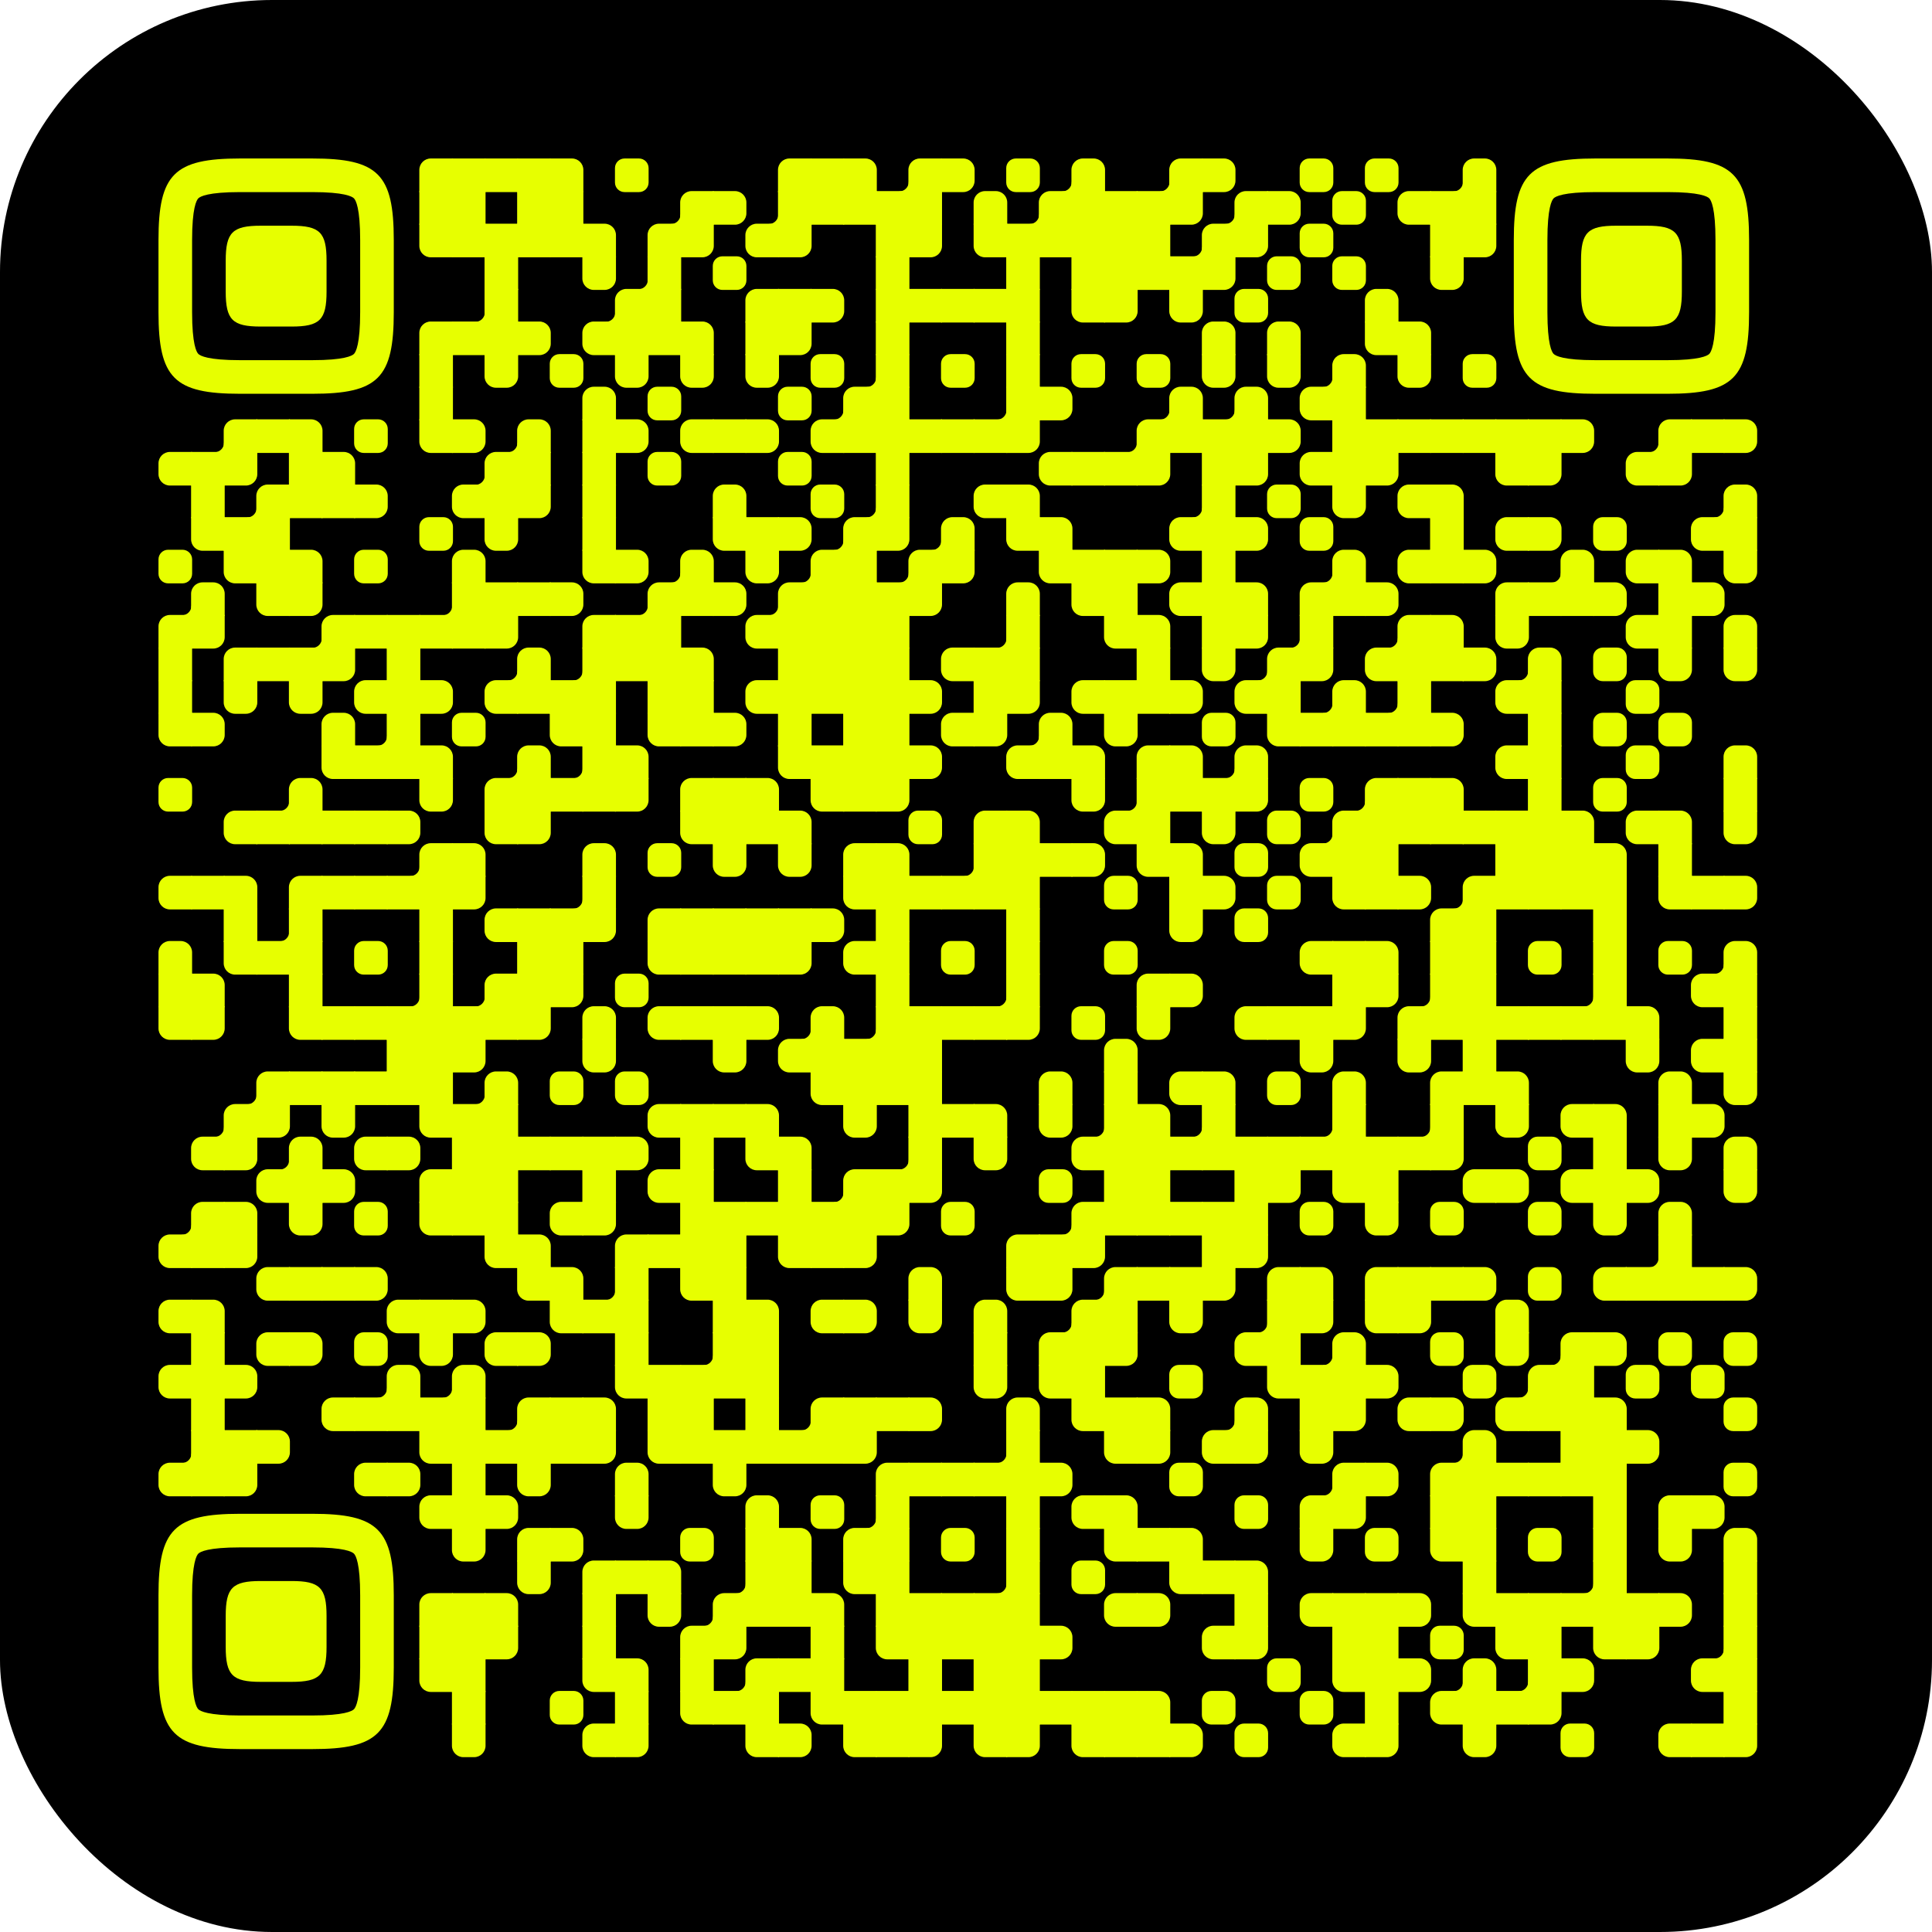 
  <svg 
    version="1.1" 
    viewBox="0 0 4851 4851" 
    width="256px" 
    height="256px"
     
    xml:space="preserve" xmlns="http://www.w3.org/2000/svg" xmlns:xlink="http://www.w3.org/1999/xlink"
  >
    <defs>
      <rect id="rect-0" width="100" height="100" fill="#E7FF00FF"/>
      <path 
        id="empty-0" 
        d="M0,28.6v42.9C0,87.3,12.8,100,28.6,100h42.9c15.9,0,28.6-12.8,28.6-28.6V28.6C100,12.7,87.2,0,71.4,0H28.6 C12.8,0,0,12.8,0,28.6z"
        fill="#E7FF00FF"
      />
      <path id="b-0" d="M0,0 L66,0 C84.778,-3.44940413e-15 100,15.222 100,34 L100,66 C100,84.778 84.778,100 66,100 L0,100 L0,0 Z" transform="rotate(-90 50 50)" fill="#E7FF00FF"/>
      <path id="r-0" d="M0,0 L66,0 C84.778,-3.44940413e-15 100,15.222 100,34 L100,66 C100,84.778 84.778,100 66,100 L0,100 L0,0 Z" transform="rotate(-180 50 50)" fill="#E7FF00FF"/>
      <path id="l-0" d="M0,0 L66,0 C84.778,-3.44940413e-15 100,15.222 100,34 L100,66 C100,84.778 84.778,100 66,100 L0,100 L0,0 Z" fill="#E7FF00FF"/>
      <path id="t-0" d="M0,0 L66,0 C84.778,-3.44940413e-15 100,15.222 100,34 L100,66 C100,84.778 84.778,100 66,100 L0,100 L0,0 Z" transform="rotate(90 50 50)" fill="#E7FF00FF"/>
      <path id="l-0" d="M0,0 L100,0 L100,66 C100,84.778 84.778,100 66,100 L0,100 L0,0 Z" transform="rotate(-90 50 50)" fill="#E7FF00FF"/>
      <path id="lt-0" d="M0,0 L100,0 L100,66 C100,84.778 84.778,100 66,100 L0,100 L0,0 Z" fill="#E7FF00FF"/>
      <path id="lb-0" d="M0,0 L100,0 L100,66 C100,84.778 84.778,100 66,100 L0,100 L0,0 Z" transform="rotate(-90 50 50)" fill="#E7FF00FF"/>
      <path id="rb-0" d="M0,0 L100,0 L100,66 C100,84.778 84.778,100 66,100 L0,100 L0,0 Z" transform="rotate(-180 50 50)" fill="#E7FF00FF"/>
      <path id="rt-0" d="M0,0 L100,0 L100,66 C100,84.778 84.778,100 66,100 L0,100 L0,0 Z" transform="rotate(90 50 50)" fill="#E7FF00FF"/>
      <path 
        id="n_lt-0" 
        d="M30.5,2V0H0v30.5h2C2,14.7,14.8,2,30.5,2z" 
        fill="#E7FF00FF"
      />
      <path 
        id="n_lb-0"
        d="M2,69.5H0V100h30.5v-2C14.7,98,2,85.2,2,69.5z" 
        fill="#E7FF00FF"
      />
      <path 
        id="n_rt-0" 
        d="M98,30.5h2V0H69.5v2C85.3,2,98,14.8,98,30.5z" 
        fill="#E7FF00FF"
      />
      <path id="n_rb-0" 
        d="M69.5,98v2H100V69.5h-2C98,85.3,85.2,98,69.5,98z" 
        fill="#E7FF00FF"
      />
      <path 
        id="point-0" 
        fill="#E7FF00FF"
        d="M600.002,457.329 L600.002,242.658 C600.002,147.372 587.04,124.123 581.465,118.535 C575.877,112.96 552.628,99.998 457.329,99.998 L242.671,99.998 C147.372,99.998 124.123,112.96 118.548,118.535 C112.973,124.123 99.998,147.372 99.998,242.658 L99.998,457.329 C99.998,552.628 112.973,575.877 118.548,581.465 C124.123,587.027 147.372,600.002 242.671,600.002 L457.329,600.002 C552.628,600.002 575.877,587.027 581.465,581.465 C587.04,575.877 600.002,552.628 600.002,457.329 Z M457.329,0 C653.338,0 700,46.662 700,242.658 C700,438.667 700,261.333 700,457.329 C700,653.338 653.338,700 457.329,700 C261.333,700 438.667,700 242.671,700 C46.662,700 0,653.338 0,457.329 C0,261.333 0,352.119 0,242.658 C0,46.662 46.662,0 242.671,0 C438.667,0 261.333,0 457.329,0 Z M395.997,200 C480.004,200 500,220.008 500,303.991 C500,387.998 500,312.002 500,395.997 C500,479.992 480.004,500 395.997,500 C312.002,500 387.998,500 304.003,500 C220.008,500 200,479.992 200,395.997 C200,312.002 200,350.906 200,303.991 C200,220.008 220.008,200 304.003,200 C387.998,200 312.002,200 395.997,200 Z" 
      />
      <g id="vk_logo-0">
        <path 
          fill="#4680c2" 
          d="M253.067,0 C457.467,0 272.533,0 476.933,0 C681.333,0 730,48.667 730,253.067 C730,457.467 730,272.533 730,476.933 C730,681.333 681.333,730 476.933,730 C272.533,730 457.467,730 253.067,730 C48.667,730 0,681.333 0,476.933 C0,272.533 0,367.206 0,253.067 C0,48.667 48.667,0 253.067,0 Z"/><path fill="#FFF" d="M597.817,251.493 C601.199,240.215 597.817,231.927 581.72,231.927 L528.491,231.927 C514.956,231.927 508.717,239.086 505.332,246.981 C505.332,246.981 478.264,312.961 439.917,355.819 C427.511,368.225 421.871,372.172 415.104,372.172 C411.721,372.172 406.823,368.225 406.823,356.947 L406.823,251.493 C406.823,237.959 402.895,231.927 391.616,231.927 L307.97,231.927 C299.512,231.927 294.425,238.209 294.425,244.162 C294.425,256.992 313.598,259.951 315.574,296.043 L315.574,374.429 C315.574,391.615 312.47,394.73 305.703,394.73 C287.658,394.73 243.764,328.456 217.73,252.621 C212.628,237.881 207.511,231.927 193.907,231.927 L140.678,231.927 C125.47,231.927 122.428,239.086 122.428,246.981 C122.428,261.08 140.474,331.007 206.452,423.49 C250.438,486.649 312.411,520.885 368.803,520.885 C402.638,520.885 406.824,513.281 406.824,500.183 L406.824,452.448 C406.824,437.24 410.029,434.204 420.744,434.204 C428.638,434.204 442.173,438.152 473.753,468.604 C509.844,504.695 515.794,520.885 536.095,520.885 L589.324,520.885 C604.532,520.885 612.136,513.281 607.75,498.275 C602.949,483.319 585.718,461.619 562.853,435.896 C550.446,421.234 531.837,405.445 526.197,397.548 C518.303,387.399 520.558,382.887 526.197,373.865 C526.197,373.865 591.05,282.509 597.817,251.493 Z"
        />
      </g>
      <clipPath id="logo-mask-0">
        <rect x="0" y="0" width="750" height="750" />
      </clipPath>
    </defs>

    
      <rect 
        x="0" 
        width="4851" 
        height="4851" 
        rx="683" 
        fill="#000000FF"
      />

    <g transform="translate(397.934, 397.934) scale(0.844)">
      <g transform="translate(776,0)"><use xlink:href="#rb-0"/></g>
<g transform="translate(873,0)"><use xlink:href="#rect-0"/></g>
<g transform="translate(970,0)"><use xlink:href="#rect-0"/></g>
<g transform="translate(1067,0)"><use xlink:href="#rect-0"/></g>
<g transform="translate(1164,0)"><use xlink:href="#lb-0"/></g>
<g transform="translate(1358,0)"><use xlink:href="#empty-0"/></g>
<g transform="translate(1843,0)"><use xlink:href="#rb-0"/></g>
<g transform="translate(1940,0)"><use xlink:href="#rect-0"/></g>
<g transform="translate(2037,0)"><use xlink:href="#lb-0"/></g>
<g transform="translate(2134,0)"><use xlink:href="#n_rb-0"/></g>
<g transform="translate(2231,0)"><use xlink:href="#rb-0"/></g>
<g transform="translate(2328,0)"><use xlink:href="#l-0"/></g>
<g transform="translate(2522,0)"><use xlink:href="#empty-0"/></g>
<g transform="translate(2619,0)"><use xlink:href="#n_rb-0"/></g>
<g transform="translate(2716,0)"><use xlink:href="#b-0"/></g>
<g transform="translate(2910,0)"><use xlink:href="#n_rb-0"/></g>
<g transform="translate(3007,0)"><use xlink:href="#rb-0"/></g>
<g transform="translate(3104,0)"><use xlink:href="#l-0"/></g>
<g transform="translate(3395,0)"><use xlink:href="#empty-0"/></g>
<g transform="translate(3589,0)"><use xlink:href="#empty-0"/></g>
<g transform="translate(3783,0)"><use xlink:href="#n_rb-0"/></g>
<g transform="translate(3880,0)"><use xlink:href="#b-0"/></g>
<g transform="translate(776,97)"><use xlink:href="#rect-0"/></g>
<g transform="translate(873,97)"><use xlink:href="#rect-0"/></g>
<g transform="translate(1067,97)"><use xlink:href="#rect-0"/></g>
<g transform="translate(1164,97)"><use xlink:href="#rect-0"/></g>
<g transform="translate(1455,97)"><use xlink:href="#n_rb-0"/></g>
<g transform="translate(1552,97)"><use xlink:href="#rb-0"/></g>
<g transform="translate(1649,97)"><use xlink:href="#l-0"/></g>
<g transform="translate(1746,97)"><use xlink:href="#n_rb-0"/></g>
<g transform="translate(1843,97)"><use xlink:href="#rect-0"/></g>
<g transform="translate(1940,97)"><use xlink:href="#rect-0"/></g>
<g transform="translate(2037,97)"><use xlink:href="#rect-0"/></g>
<g transform="translate(2134,97)"><use xlink:href="#rect-0"/></g>
<g transform="translate(2231,97)"><use xlink:href="#rect-0"/></g>
<g transform="translate(2425,97)"><use xlink:href="#b-0"/></g>
<g transform="translate(2522,97)"><use xlink:href="#n_rb-0"/></g>
<g transform="translate(2619,97)"><use xlink:href="#rb-0"/></g>
<g transform="translate(2716,97)"><use xlink:href="#rect-0"/></g>
<g transform="translate(2813,97)"><use xlink:href="#rect-0"/></g>
<g transform="translate(2910,97)"><use xlink:href="#rect-0"/></g>
<g transform="translate(3007,97)"><use xlink:href="#lt-0"/></g>
<g transform="translate(3104,97)"><use xlink:href="#n_rb-0"/></g>
<g transform="translate(3201,97)"><use xlink:href="#rb-0"/></g>
<g transform="translate(3298,97)"><use xlink:href="#l-0"/></g>
<g transform="translate(3492,97)"><use xlink:href="#empty-0"/></g>
<g transform="translate(3686,97)"><use xlink:href="#r-0"/></g>
<g transform="translate(3783,97)"><use xlink:href="#rect-0"/></g>
<g transform="translate(3880,97)"><use xlink:href="#rect-0"/></g>
<g transform="translate(776,194)"><use xlink:href="#rt-0"/></g>
<g transform="translate(873,194)"><use xlink:href="#rect-0"/></g>
<g transform="translate(970,194)"><use xlink:href="#rect-0"/></g>
<g transform="translate(1067,194)"><use xlink:href="#rect-0"/></g>
<g transform="translate(1164,194)"><use xlink:href="#rect-0"/></g>
<g transform="translate(1261,194)"><use xlink:href="#lb-0"/></g>
<g transform="translate(1455,194)"><use xlink:href="#rb-0"/></g>
<g transform="translate(1552,194)"><use xlink:href="#lt-0"/></g>
<g transform="translate(1746,194)"><use xlink:href="#r-0"/></g>
<g transform="translate(1843,194)"><use xlink:href="#lt-0"/></g>
<g transform="translate(2134,194)"><use xlink:href="#rect-0"/></g>
<g transform="translate(2231,194)"><use xlink:href="#lt-0"/></g>
<g transform="translate(2425,194)"><use xlink:href="#rt-0"/></g>
<g transform="translate(2522,194)"><use xlink:href="#rect-0"/></g>
<g transform="translate(2619,194)"><use xlink:href="#rect-0"/></g>
<g transform="translate(2716,194)"><use xlink:href="#rect-0"/></g>
<g transform="translate(2813,194)"><use xlink:href="#rect-0"/></g>
<g transform="translate(2910,194)"><use xlink:href="#rect-0"/></g>
<g transform="translate(3007,194)"><use xlink:href="#n_rb-0"/></g>
<g transform="translate(3104,194)"><use xlink:href="#rb-0"/></g>
<g transform="translate(3201,194)"><use xlink:href="#lt-0"/></g>
<g transform="translate(3395,194)"><use xlink:href="#empty-0"/></g>
<g transform="translate(3783,194)"><use xlink:href="#rect-0"/></g>
<g transform="translate(3880,194)"><use xlink:href="#lt-0"/></g>
<g transform="translate(970,291)"><use xlink:href="#rect-0"/></g>
<g transform="translate(1261,291)"><use xlink:href="#t-0"/></g>
<g transform="translate(1358,291)"><use xlink:href="#n_rb-0"/></g>
<g transform="translate(1455,291)"><use xlink:href="#rect-0"/></g>
<g transform="translate(1649,291)"><use xlink:href="#empty-0"/></g>
<g transform="translate(2134,291)"><use xlink:href="#rect-0"/></g>
<g transform="translate(2522,291)"><use xlink:href="#rect-0"/></g>
<g transform="translate(2716,291)"><use xlink:href="#rect-0"/></g>
<g transform="translate(2813,291)"><use xlink:href="#rect-0"/></g>
<g transform="translate(2910,291)"><use xlink:href="#rect-0"/></g>
<g transform="translate(3007,291)"><use xlink:href="#rect-0"/></g>
<g transform="translate(3104,291)"><use xlink:href="#lt-0"/></g>
<g transform="translate(3298,291)"><use xlink:href="#empty-0"/></g>
<g transform="translate(3492,291)"><use xlink:href="#empty-0"/></g>
<g transform="translate(3783,291)"><use xlink:href="#t-0"/></g>
<g transform="translate(873,388)"><use xlink:href="#n_rb-0"/></g>
<g transform="translate(970,388)"><use xlink:href="#rect-0"/></g>
<g transform="translate(1261,388)"><use xlink:href="#n_rb-0"/></g>
<g transform="translate(1358,388)"><use xlink:href="#rb-0"/></g>
<g transform="translate(1455,388)"><use xlink:href="#rect-0"/></g>
<g transform="translate(1746,388)"><use xlink:href="#rb-0"/></g>
<g transform="translate(1843,388)"><use xlink:href="#rect-0"/></g>
<g transform="translate(1940,388)"><use xlink:href="#l-0"/></g>
<g transform="translate(2134,388)"><use xlink:href="#rect-0"/></g>
<g transform="translate(2231,388)"><use xlink:href="#rect-0"/></g>
<g transform="translate(2328,388)"><use xlink:href="#rect-0"/></g>
<g transform="translate(2425,388)"><use xlink:href="#rect-0"/></g>
<g transform="translate(2522,388)"><use xlink:href="#rect-0"/></g>
<g transform="translate(2716,388)"><use xlink:href="#rt-0"/></g>
<g transform="translate(2813,388)"><use xlink:href="#lt-0"/></g>
<g transform="translate(3007,388)"><use xlink:href="#t-0"/></g>
<g transform="translate(3201,388)"><use xlink:href="#empty-0"/></g>
<g transform="translate(3589,388)"><use xlink:href="#b-0"/></g>
<g transform="translate(776,485)"><use xlink:href="#rb-0"/></g>
<g transform="translate(873,485)"><use xlink:href="#rect-0"/></g>
<g transform="translate(970,485)"><use xlink:href="#rect-0"/></g>
<g transform="translate(1067,485)"><use xlink:href="#l-0"/></g>
<g transform="translate(1261,485)"><use xlink:href="#r-0"/></g>
<g transform="translate(1358,485)"><use xlink:href="#rect-0"/></g>
<g transform="translate(1455,485)"><use xlink:href="#rect-0"/></g>
<g transform="translate(1552,485)"><use xlink:href="#lb-0"/></g>
<g transform="translate(1746,485)"><use xlink:href="#rect-0"/></g>
<g transform="translate(1843,485)"><use xlink:href="#lt-0"/></g>
<g transform="translate(2134,485)"><use xlink:href="#rect-0"/></g>
<g transform="translate(2522,485)"><use xlink:href="#rect-0"/></g>
<g transform="translate(3104,485)"><use xlink:href="#b-0"/></g>
<g transform="translate(3298,485)"><use xlink:href="#b-0"/></g>
<g transform="translate(3589,485)"><use xlink:href="#rt-0"/></g>
<g transform="translate(3686,485)"><use xlink:href="#lb-0"/></g>
<g transform="translate(776,582)"><use xlink:href="#rect-0"/></g>
<g transform="translate(970,582)"><use xlink:href="#t-0"/></g>
<g transform="translate(1164,582)"><use xlink:href="#empty-0"/></g>
<g transform="translate(1358,582)"><use xlink:href="#t-0"/></g>
<g transform="translate(1552,582)"><use xlink:href="#t-0"/></g>
<g transform="translate(1746,582)"><use xlink:href="#t-0"/></g>
<g transform="translate(1940,582)"><use xlink:href="#empty-0"/></g>
<g transform="translate(2037,582)"><use xlink:href="#n_rb-0"/></g>
<g transform="translate(2134,582)"><use xlink:href="#rect-0"/></g>
<g transform="translate(2328,582)"><use xlink:href="#empty-0"/></g>
<g transform="translate(2522,582)"><use xlink:href="#rect-0"/></g>
<g transform="translate(2716,582)"><use xlink:href="#empty-0"/></g>
<g transform="translate(2910,582)"><use xlink:href="#empty-0"/></g>
<g transform="translate(3104,582)"><use xlink:href="#t-0"/></g>
<g transform="translate(3298,582)"><use xlink:href="#t-0"/></g>
<g transform="translate(3395,582)"><use xlink:href="#n_rb-0"/></g>
<g transform="translate(3492,582)"><use xlink:href="#b-0"/></g>
<g transform="translate(3686,582)"><use xlink:href="#t-0"/></g>
<g transform="translate(3880,582)"><use xlink:href="#empty-0"/></g>
<g transform="translate(776,679)"><use xlink:href="#rect-0"/></g>
<g transform="translate(1261,679)"><use xlink:href="#b-0"/></g>
<g transform="translate(1455,679)"><use xlink:href="#empty-0"/></g>
<g transform="translate(1843,679)"><use xlink:href="#empty-0"/></g>
<g transform="translate(1940,679)"><use xlink:href="#n_rb-0"/></g>
<g transform="translate(2037,679)"><use xlink:href="#rb-0"/></g>
<g transform="translate(2134,679)"><use xlink:href="#rect-0"/></g>
<g transform="translate(2425,679)"><use xlink:href="#n_rb-0"/></g>
<g transform="translate(2522,679)"><use xlink:href="#rect-0"/></g>
<g transform="translate(2619,679)"><use xlink:href="#l-0"/></g>
<g transform="translate(2910,679)"><use xlink:href="#n_rb-0"/></g>
<g transform="translate(3007,679)"><use xlink:href="#b-0"/></g>
<g transform="translate(3104,679)"><use xlink:href="#n_rb-0"/></g>
<g transform="translate(3201,679)"><use xlink:href="#b-0"/></g>
<g transform="translate(3395,679)"><use xlink:href="#r-0"/></g>
<g transform="translate(3492,679)"><use xlink:href="#rect-0"/></g>
<g transform="translate(97,776)"><use xlink:href="#n_rb-0"/></g>
<g transform="translate(194,776)"><use xlink:href="#rb-0"/></g>
<g transform="translate(291,776)"><use xlink:href="#rect-0"/></g>
<g transform="translate(388,776)"><use xlink:href="#lb-0"/></g>
<g transform="translate(582,776)"><use xlink:href="#empty-0"/></g>
<g transform="translate(776,776)"><use xlink:href="#rt-0"/></g>
<g transform="translate(873,776)"><use xlink:href="#l-0"/></g>
<g transform="translate(970,776)"><use xlink:href="#n_rb-0"/></g>
<g transform="translate(1067,776)"><use xlink:href="#b-0"/></g>
<g transform="translate(1261,776)"><use xlink:href="#rect-0"/></g>
<g transform="translate(1358,776)"><use xlink:href="#l-0"/></g>
<g transform="translate(1552,776)"><use xlink:href="#r-0"/></g>
<g transform="translate(1649,776)"><use xlink:href="#rect-0"/></g>
<g transform="translate(1746,776)"><use xlink:href="#l-0"/></g>
<g transform="translate(1940,776)"><use xlink:href="#r-0"/></g>
<g transform="translate(2037,776)"><use xlink:href="#rect-0"/></g>
<g transform="translate(2134,776)"><use xlink:href="#rect-0"/></g>
<g transform="translate(2231,776)"><use xlink:href="#rect-0"/></g>
<g transform="translate(2328,776)"><use xlink:href="#rect-0"/></g>
<g transform="translate(2425,776)"><use xlink:href="#rect-0"/></g>
<g transform="translate(2522,776)"><use xlink:href="#lt-0"/></g>
<g transform="translate(2813,776)"><use xlink:href="#n_rb-0"/></g>
<g transform="translate(2910,776)"><use xlink:href="#rb-0"/></g>
<g transform="translate(3007,776)"><use xlink:href="#rect-0"/></g>
<g transform="translate(3104,776)"><use xlink:href="#rect-0"/></g>
<g transform="translate(3201,776)"><use xlink:href="#rect-0"/></g>
<g transform="translate(3298,776)"><use xlink:href="#l-0"/></g>
<g transform="translate(3492,776)"><use xlink:href="#rect-0"/></g>
<g transform="translate(3589,776)"><use xlink:href="#rect-0"/></g>
<g transform="translate(3686,776)"><use xlink:href="#rect-0"/></g>
<g transform="translate(3783,776)"><use xlink:href="#rect-0"/></g>
<g transform="translate(3880,776)"><use xlink:href="#rect-0"/></g>
<g transform="translate(3977,776)"><use xlink:href="#rect-0"/></g>
<g transform="translate(4074,776)"><use xlink:href="#rect-0"/></g>
<g transform="translate(4171,776)"><use xlink:href="#l-0"/></g>
<g transform="translate(4365,776)"><use xlink:href="#n_rb-0"/></g>
<g transform="translate(4462,776)"><use xlink:href="#rb-0"/></g>
<g transform="translate(4559,776)"><use xlink:href="#rect-0"/></g>
<g transform="translate(4656,776)"><use xlink:href="#l-0"/></g>
<g transform="translate(0,873)"><use xlink:href="#r-0"/></g>
<g transform="translate(97,873)"><use xlink:href="#rect-0"/></g>
<g transform="translate(194,873)"><use xlink:href="#lt-0"/></g>
<g transform="translate(388,873)"><use xlink:href="#rect-0"/></g>
<g transform="translate(485,873)"><use xlink:href="#lb-0"/></g>
<g transform="translate(873,873)"><use xlink:href="#n_rb-0"/></g>
<g transform="translate(970,873)"><use xlink:href="#rb-0"/></g>
<g transform="translate(1067,873)"><use xlink:href="#rect-0"/></g>
<g transform="translate(1261,873)"><use xlink:href="#rect-0"/></g>
<g transform="translate(1455,873)"><use xlink:href="#empty-0"/></g>
<g transform="translate(1843,873)"><use xlink:href="#empty-0"/></g>
<g transform="translate(2134,873)"><use xlink:href="#rect-0"/></g>
<g transform="translate(2619,873)"><use xlink:href="#r-0"/></g>
<g transform="translate(2716,873)"><use xlink:href="#rect-0"/></g>
<g transform="translate(2813,873)"><use xlink:href="#rect-0"/></g>
<g transform="translate(2910,873)"><use xlink:href="#lt-0"/></g>
<g transform="translate(3104,873)"><use xlink:href="#rect-0"/></g>
<g transform="translate(3201,873)"><use xlink:href="#lt-0"/></g>
<g transform="translate(3395,873)"><use xlink:href="#r-0"/></g>
<g transform="translate(3492,873)"><use xlink:href="#rect-0"/></g>
<g transform="translate(3589,873)"><use xlink:href="#lt-0"/></g>
<g transform="translate(3977,873)"><use xlink:href="#rt-0"/></g>
<g transform="translate(4074,873)"><use xlink:href="#lt-0"/></g>
<g transform="translate(4365,873)"><use xlink:href="#r-0"/></g>
<g transform="translate(4462,873)"><use xlink:href="#lt-0"/></g>
<g transform="translate(97,970)"><use xlink:href="#rect-0"/></g>
<g transform="translate(194,970)"><use xlink:href="#n_rb-0"/></g>
<g transform="translate(291,970)"><use xlink:href="#rb-0"/></g>
<g transform="translate(388,970)"><use xlink:href="#rect-0"/></g>
<g transform="translate(485,970)"><use xlink:href="#rect-0"/></g>
<g transform="translate(582,970)"><use xlink:href="#l-0"/></g>
<g transform="translate(873,970)"><use xlink:href="#r-0"/></g>
<g transform="translate(970,970)"><use xlink:href="#rect-0"/></g>
<g transform="translate(1067,970)"><use xlink:href="#lt-0"/></g>
<g transform="translate(1261,970)"><use xlink:href="#rect-0"/></g>
<g transform="translate(1649,970)"><use xlink:href="#b-0"/></g>
<g transform="translate(1940,970)"><use xlink:href="#empty-0"/></g>
<g transform="translate(2037,970)"><use xlink:href="#n_rb-0"/></g>
<g transform="translate(2134,970)"><use xlink:href="#rect-0"/></g>
<g transform="translate(2425,970)"><use xlink:href="#r-0"/></g>
<g transform="translate(2522,970)"><use xlink:href="#lb-0"/></g>
<g transform="translate(3007,970)"><use xlink:href="#n_rb-0"/></g>
<g transform="translate(3104,970)"><use xlink:href="#rect-0"/></g>
<g transform="translate(3298,970)"><use xlink:href="#empty-0"/></g>
<g transform="translate(3492,970)"><use xlink:href="#t-0"/></g>
<g transform="translate(3686,970)"><use xlink:href="#r-0"/></g>
<g transform="translate(3783,970)"><use xlink:href="#lb-0"/></g>
<g transform="translate(4559,970)"><use xlink:href="#n_rb-0"/></g>
<g transform="translate(4656,970)"><use xlink:href="#b-0"/></g>
<g transform="translate(97,1067)"><use xlink:href="#rt-0"/></g>
<g transform="translate(194,1067)"><use xlink:href="#rect-0"/></g>
<g transform="translate(291,1067)"><use xlink:href="#rect-0"/></g>
<g transform="translate(776,1067)"><use xlink:href="#empty-0"/></g>
<g transform="translate(970,1067)"><use xlink:href="#t-0"/></g>
<g transform="translate(1261,1067)"><use xlink:href="#rect-0"/></g>
<g transform="translate(1649,1067)"><use xlink:href="#rt-0"/></g>
<g transform="translate(1746,1067)"><use xlink:href="#rect-0"/></g>
<g transform="translate(1843,1067)"><use xlink:href="#l-0"/></g>
<g transform="translate(1940,1067)"><use xlink:href="#n_rb-0"/></g>
<g transform="translate(2037,1067)"><use xlink:href="#rb-0"/></g>
<g transform="translate(2134,1067)"><use xlink:href="#lt-0"/></g>
<g transform="translate(2231,1067)"><use xlink:href="#n_rb-0"/></g>
<g transform="translate(2328,1067)"><use xlink:href="#b-0"/></g>
<g transform="translate(2522,1067)"><use xlink:href="#rt-0"/></g>
<g transform="translate(2619,1067)"><use xlink:href="#lb-0"/></g>
<g transform="translate(3007,1067)"><use xlink:href="#r-0"/></g>
<g transform="translate(3104,1067)"><use xlink:href="#rect-0"/></g>
<g transform="translate(3201,1067)"><use xlink:href="#l-0"/></g>
<g transform="translate(3395,1067)"><use xlink:href="#empty-0"/></g>
<g transform="translate(3783,1067)"><use xlink:href="#rect-0"/></g>
<g transform="translate(3977,1067)"><use xlink:href="#r-0"/></g>
<g transform="translate(4074,1067)"><use xlink:href="#l-0"/></g>
<g transform="translate(4268,1067)"><use xlink:href="#empty-0"/></g>
<g transform="translate(4559,1067)"><use xlink:href="#r-0"/></g>
<g transform="translate(4656,1067)"><use xlink:href="#rect-0"/></g>
<g transform="translate(0,1164)"><use xlink:href="#empty-0"/></g>
<g transform="translate(194,1164)"><use xlink:href="#rt-0"/></g>
<g transform="translate(291,1164)"><use xlink:href="#rect-0"/></g>
<g transform="translate(388,1164)"><use xlink:href="#lb-0"/></g>
<g transform="translate(582,1164)"><use xlink:href="#empty-0"/></g>
<g transform="translate(873,1164)"><use xlink:href="#b-0"/></g>
<g transform="translate(1261,1164)"><use xlink:href="#rt-0"/></g>
<g transform="translate(1358,1164)"><use xlink:href="#l-0"/></g>
<g transform="translate(1455,1164)"><use xlink:href="#n_rb-0"/></g>
<g transform="translate(1552,1164)"><use xlink:href="#b-0"/></g>
<g transform="translate(1746,1164)"><use xlink:href="#t-0"/></g>
<g transform="translate(1843,1164)"><use xlink:href="#n_rb-0"/></g>
<g transform="translate(1940,1164)"><use xlink:href="#rb-0"/></g>
<g transform="translate(2037,1164)"><use xlink:href="#rect-0"/></g>
<g transform="translate(2134,1164)"><use xlink:href="#n_rb-0"/></g>
<g transform="translate(2231,1164)"><use xlink:href="#rb-0"/></g>
<g transform="translate(2328,1164)"><use xlink:href="#lt-0"/></g>
<g transform="translate(2619,1164)"><use xlink:href="#rt-0"/></g>
<g transform="translate(2716,1164)"><use xlink:href="#rect-0"/></g>
<g transform="translate(2813,1164)"><use xlink:href="#rect-0"/></g>
<g transform="translate(2910,1164)"><use xlink:href="#l-0"/></g>
<g transform="translate(3104,1164)"><use xlink:href="#rect-0"/></g>
<g transform="translate(3395,1164)"><use xlink:href="#n_rb-0"/></g>
<g transform="translate(3492,1164)"><use xlink:href="#b-0"/></g>
<g transform="translate(3686,1164)"><use xlink:href="#r-0"/></g>
<g transform="translate(3783,1164)"><use xlink:href="#rect-0"/></g>
<g transform="translate(3880,1164)"><use xlink:href="#l-0"/></g>
<g transform="translate(4074,1164)"><use xlink:href="#n_rb-0"/></g>
<g transform="translate(4171,1164)"><use xlink:href="#b-0"/></g>
<g transform="translate(4365,1164)"><use xlink:href="#r-0"/></g>
<g transform="translate(4462,1164)"><use xlink:href="#lb-0"/></g>
<g transform="translate(4656,1164)"><use xlink:href="#t-0"/></g>
<g transform="translate(0,1261)"><use xlink:href="#n_rb-0"/></g>
<g transform="translate(97,1261)"><use xlink:href="#b-0"/></g>
<g transform="translate(291,1261)"><use xlink:href="#rt-0"/></g>
<g transform="translate(388,1261)"><use xlink:href="#lt-0"/></g>
<g transform="translate(776,1261)"><use xlink:href="#n_rb-0"/></g>
<g transform="translate(873,1261)"><use xlink:href="#rect-0"/></g>
<g transform="translate(970,1261)"><use xlink:href="#rect-0"/></g>
<g transform="translate(1067,1261)"><use xlink:href="#rect-0"/></g>
<g transform="translate(1164,1261)"><use xlink:href="#l-0"/></g>
<g transform="translate(1358,1261)"><use xlink:href="#n_rb-0"/></g>
<g transform="translate(1455,1261)"><use xlink:href="#rb-0"/></g>
<g transform="translate(1552,1261)"><use xlink:href="#rect-0"/></g>
<g transform="translate(1649,1261)"><use xlink:href="#l-0"/></g>
<g transform="translate(1746,1261)"><use xlink:href="#n_rb-0"/></g>
<g transform="translate(1843,1261)"><use xlink:href="#rb-0"/></g>
<g transform="translate(1940,1261)"><use xlink:href="#rect-0"/></g>
<g transform="translate(2037,1261)"><use xlink:href="#rect-0"/></g>
<g transform="translate(2134,1261)"><use xlink:href="#rect-0"/></g>
<g transform="translate(2231,1261)"><use xlink:href="#lt-0"/></g>
<g transform="translate(2522,1261)"><use xlink:href="#b-0"/></g>
<g transform="translate(2716,1261)"><use xlink:href="#rt-0"/></g>
<g transform="translate(2813,1261)"><use xlink:href="#rect-0"/></g>
<g transform="translate(3007,1261)"><use xlink:href="#r-0"/></g>
<g transform="translate(3104,1261)"><use xlink:href="#rect-0"/></g>
<g transform="translate(3201,1261)"><use xlink:href="#lb-0"/></g>
<g transform="translate(3395,1261)"><use xlink:href="#rb-0"/></g>
<g transform="translate(3492,1261)"><use xlink:href="#rect-0"/></g>
<g transform="translate(3589,1261)"><use xlink:href="#l-0"/></g>
<g transform="translate(3977,1261)"><use xlink:href="#rb-0"/></g>
<g transform="translate(4074,1261)"><use xlink:href="#rect-0"/></g>
<g transform="translate(4171,1261)"><use xlink:href="#rect-0"/></g>
<g transform="translate(4268,1261)"><use xlink:href="#l-0"/></g>
<g transform="translate(4462,1261)"><use xlink:href="#rect-0"/></g>
<g transform="translate(4559,1261)"><use xlink:href="#l-0"/></g>
<g transform="translate(0,1358)"><use xlink:href="#rb-0"/></g>
<g transform="translate(97,1358)"><use xlink:href="#lt-0"/></g>
<g transform="translate(388,1358)"><use xlink:href="#n_rb-0"/></g>
<g transform="translate(485,1358)"><use xlink:href="#rb-0"/></g>
<g transform="translate(582,1358)"><use xlink:href="#rect-0"/></g>
<g transform="translate(679,1358)"><use xlink:href="#rect-0"/></g>
<g transform="translate(776,1358)"><use xlink:href="#rect-0"/></g>
<g transform="translate(873,1358)"><use xlink:href="#rect-0"/></g>
<g transform="translate(970,1358)"><use xlink:href="#lt-0"/></g>
<g transform="translate(1261,1358)"><use xlink:href="#rb-0"/></g>
<g transform="translate(1358,1358)"><use xlink:href="#rect-0"/></g>
<g transform="translate(1455,1358)"><use xlink:href="#rect-0"/></g>
<g transform="translate(1746,1358)"><use xlink:href="#r-0"/></g>
<g transform="translate(1843,1358)"><use xlink:href="#rect-0"/></g>
<g transform="translate(1940,1358)"><use xlink:href="#rect-0"/></g>
<g transform="translate(2037,1358)"><use xlink:href="#rect-0"/></g>
<g transform="translate(2134,1358)"><use xlink:href="#rect-0"/></g>
<g transform="translate(2425,1358)"><use xlink:href="#n_rb-0"/></g>
<g transform="translate(2522,1358)"><use xlink:href="#rect-0"/></g>
<g transform="translate(2813,1358)"><use xlink:href="#rt-0"/></g>
<g transform="translate(2910,1358)"><use xlink:href="#lb-0"/></g>
<g transform="translate(3104,1358)"><use xlink:href="#rect-0"/></g>
<g transform="translate(3201,1358)"><use xlink:href="#lt-0"/></g>
<g transform="translate(3298,1358)"><use xlink:href="#n_rb-0"/></g>
<g transform="translate(3395,1358)"><use xlink:href="#rect-0"/></g>
<g transform="translate(3589,1358)"><use xlink:href="#n_rb-0"/></g>
<g transform="translate(3686,1358)"><use xlink:href="#rb-0"/></g>
<g transform="translate(3783,1358)"><use xlink:href="#lb-0"/></g>
<g transform="translate(3977,1358)"><use xlink:href="#t-0"/></g>
<g transform="translate(4365,1358)"><use xlink:href="#r-0"/></g>
<g transform="translate(4462,1358)"><use xlink:href="#rect-0"/></g>
<g transform="translate(4656,1358)"><use xlink:href="#b-0"/></g>
<g transform="translate(0,1455)"><use xlink:href="#rect-0"/></g>
<g transform="translate(194,1455)"><use xlink:href="#rb-0"/></g>
<g transform="translate(291,1455)"><use xlink:href="#rect-0"/></g>
<g transform="translate(388,1455)"><use xlink:href="#rect-0"/></g>
<g transform="translate(485,1455)"><use xlink:href="#lt-0"/></g>
<g transform="translate(679,1455)"><use xlink:href="#rect-0"/></g>
<g transform="translate(970,1455)"><use xlink:href="#n_rb-0"/></g>
<g transform="translate(1067,1455)"><use xlink:href="#b-0"/></g>
<g transform="translate(1164,1455)"><use xlink:href="#n_rb-0"/></g>
<g transform="translate(1261,1455)"><use xlink:href="#rect-0"/></g>
<g transform="translate(1358,1455)"><use xlink:href="#rect-0"/></g>
<g transform="translate(1455,1455)"><use xlink:href="#rect-0"/></g>
<g transform="translate(1552,1455)"><use xlink:href="#lb-0"/></g>
<g transform="translate(1843,1455)"><use xlink:href="#rect-0"/></g>
<g transform="translate(1940,1455)"><use xlink:href="#rect-0"/></g>
<g transform="translate(2037,1455)"><use xlink:href="#rect-0"/></g>
<g transform="translate(2134,1455)"><use xlink:href="#rect-0"/></g>
<g transform="translate(2328,1455)"><use xlink:href="#r-0"/></g>
<g transform="translate(2425,1455)"><use xlink:href="#rect-0"/></g>
<g transform="translate(2522,1455)"><use xlink:href="#rect-0"/></g>
<g transform="translate(2910,1455)"><use xlink:href="#rect-0"/></g>
<g transform="translate(3104,1455)"><use xlink:href="#t-0"/></g>
<g transform="translate(3201,1455)"><use xlink:href="#n_rb-0"/></g>
<g transform="translate(3298,1455)"><use xlink:href="#rb-0"/></g>
<g transform="translate(3395,1455)"><use xlink:href="#lt-0"/></g>
<g transform="translate(3589,1455)"><use xlink:href="#r-0"/></g>
<g transform="translate(3686,1455)"><use xlink:href="#rect-0"/></g>
<g transform="translate(3783,1455)"><use xlink:href="#rect-0"/></g>
<g transform="translate(3880,1455)"><use xlink:href="#l-0"/></g>
<g transform="translate(3977,1455)"><use xlink:href="#n_rb-0"/></g>
<g transform="translate(4074,1455)"><use xlink:href="#b-0"/></g>
<g transform="translate(4268,1455)"><use xlink:href="#empty-0"/></g>
<g transform="translate(4462,1455)"><use xlink:href="#t-0"/></g>
<g transform="translate(4656,1455)"><use xlink:href="#t-0"/></g>
<g transform="translate(0,1552)"><use xlink:href="#rect-0"/></g>
<g transform="translate(194,1552)"><use xlink:href="#t-0"/></g>
<g transform="translate(388,1552)"><use xlink:href="#t-0"/></g>
<g transform="translate(582,1552)"><use xlink:href="#r-0"/></g>
<g transform="translate(679,1552)"><use xlink:href="#rect-0"/></g>
<g transform="translate(776,1552)"><use xlink:href="#l-0"/></g>
<g transform="translate(970,1552)"><use xlink:href="#r-0"/></g>
<g transform="translate(1067,1552)"><use xlink:href="#rect-0"/></g>
<g transform="translate(1164,1552)"><use xlink:href="#rect-0"/></g>
<g transform="translate(1261,1552)"><use xlink:href="#rect-0"/></g>
<g transform="translate(1455,1552)"><use xlink:href="#rect-0"/></g>
<g transform="translate(1552,1552)"><use xlink:href="#rect-0"/></g>
<g transform="translate(1746,1552)"><use xlink:href="#r-0"/></g>
<g transform="translate(1843,1552)"><use xlink:href="#rect-0"/></g>
<g transform="translate(1940,1552)"><use xlink:href="#rect-0"/></g>
<g transform="translate(2037,1552)"><use xlink:href="#rect-0"/></g>
<g transform="translate(2134,1552)"><use xlink:href="#rect-0"/></g>
<g transform="translate(2231,1552)"><use xlink:href="#l-0"/></g>
<g transform="translate(2425,1552)"><use xlink:href="#rect-0"/></g>
<g transform="translate(2522,1552)"><use xlink:href="#lt-0"/></g>
<g transform="translate(2716,1552)"><use xlink:href="#r-0"/></g>
<g transform="translate(2813,1552)"><use xlink:href="#rect-0"/></g>
<g transform="translate(2910,1552)"><use xlink:href="#rect-0"/></g>
<g transform="translate(3007,1552)"><use xlink:href="#l-0"/></g>
<g transform="translate(3201,1552)"><use xlink:href="#r-0"/></g>
<g transform="translate(3298,1552)"><use xlink:href="#rect-0"/></g>
<g transform="translate(3395,1552)"><use xlink:href="#n_rb-0"/></g>
<g transform="translate(3492,1552)"><use xlink:href="#b-0"/></g>
<g transform="translate(3589,1552)"><use xlink:href="#n_rb-0"/></g>
<g transform="translate(3686,1552)"><use xlink:href="#rect-0"/></g>
<g transform="translate(3977,1552)"><use xlink:href="#r-0"/></g>
<g transform="translate(4074,1552)"><use xlink:href="#rect-0"/></g>
<g transform="translate(4365,1552)"><use xlink:href="#empty-0"/></g>
<g transform="translate(0,1649)"><use xlink:href="#rt-0"/></g>
<g transform="translate(97,1649)"><use xlink:href="#l-0"/></g>
<g transform="translate(485,1649)"><use xlink:href="#b-0"/></g>
<g transform="translate(582,1649)"><use xlink:href="#n_rb-0"/></g>
<g transform="translate(679,1649)"><use xlink:href="#rect-0"/></g>
<g transform="translate(873,1649)"><use xlink:href="#empty-0"/></g>
<g transform="translate(1164,1649)"><use xlink:href="#rt-0"/></g>
<g transform="translate(1261,1649)"><use xlink:href="#rect-0"/></g>
<g transform="translate(1455,1649)"><use xlink:href="#rt-0"/></g>
<g transform="translate(1552,1649)"><use xlink:href="#rect-0"/></g>
<g transform="translate(1649,1649)"><use xlink:href="#l-0"/></g>
<g transform="translate(1843,1649)"><use xlink:href="#rect-0"/></g>
<g transform="translate(2037,1649)"><use xlink:href="#rect-0"/></g>
<g transform="translate(2134,1649)"><use xlink:href="#rect-0"/></g>
<g transform="translate(2328,1649)"><use xlink:href="#r-0"/></g>
<g transform="translate(2425,1649)"><use xlink:href="#lt-0"/></g>
<g transform="translate(2522,1649)"><use xlink:href="#n_rb-0"/></g>
<g transform="translate(2619,1649)"><use xlink:href="#b-0"/></g>
<g transform="translate(2813,1649)"><use xlink:href="#t-0"/></g>
<g transform="translate(3104,1649)"><use xlink:href="#empty-0"/></g>
<g transform="translate(3298,1649)"><use xlink:href="#rt-0"/></g>
<g transform="translate(3395,1649)"><use xlink:href="#rect-0"/></g>
<g transform="translate(3492,1649)"><use xlink:href="#rect-0"/></g>
<g transform="translate(3589,1649)"><use xlink:href="#rect-0"/></g>
<g transform="translate(3686,1649)"><use xlink:href="#rect-0"/></g>
<g transform="translate(3783,1649)"><use xlink:href="#l-0"/></g>
<g transform="translate(4074,1649)"><use xlink:href="#rect-0"/></g>
<g transform="translate(4268,1649)"><use xlink:href="#empty-0"/></g>
<g transform="translate(4462,1649)"><use xlink:href="#empty-0"/></g>
<g transform="translate(485,1746)"><use xlink:href="#rt-0"/></g>
<g transform="translate(582,1746)"><use xlink:href="#rect-0"/></g>
<g transform="translate(679,1746)"><use xlink:href="#rect-0"/></g>
<g transform="translate(776,1746)"><use xlink:href="#lb-0"/></g>
<g transform="translate(970,1746)"><use xlink:href="#n_rb-0"/></g>
<g transform="translate(1067,1746)"><use xlink:href="#b-0"/></g>
<g transform="translate(1164,1746)"><use xlink:href="#n_rb-0"/></g>
<g transform="translate(1261,1746)"><use xlink:href="#rect-0"/></g>
<g transform="translate(1358,1746)"><use xlink:href="#lb-0"/></g>
<g transform="translate(1843,1746)"><use xlink:href="#rt-0"/></g>
<g transform="translate(1940,1746)"><use xlink:href="#rect-0"/></g>
<g transform="translate(2037,1746)"><use xlink:href="#rect-0"/></g>
<g transform="translate(2134,1746)"><use xlink:href="#rect-0"/></g>
<g transform="translate(2231,1746)"><use xlink:href="#l-0"/></g>
<g transform="translate(2522,1746)"><use xlink:href="#r-0"/></g>
<g transform="translate(2619,1746)"><use xlink:href="#rect-0"/></g>
<g transform="translate(2716,1746)"><use xlink:href="#lb-0"/></g>
<g transform="translate(2910,1746)"><use xlink:href="#rb-0"/></g>
<g transform="translate(3007,1746)"><use xlink:href="#lb-0"/></g>
<g transform="translate(3104,1746)"><use xlink:href="#n_rb-0"/></g>
<g transform="translate(3201,1746)"><use xlink:href="#b-0"/></g>
<g transform="translate(3977,1746)"><use xlink:href="#r-0"/></g>
<g transform="translate(4074,1746)"><use xlink:href="#rect-0"/></g>
<g transform="translate(4365,1746)"><use xlink:href="#empty-0"/></g>
<g transform="translate(4656,1746)"><use xlink:href="#b-0"/></g>
<g transform="translate(0,1843)"><use xlink:href="#empty-0"/></g>
<g transform="translate(291,1843)"><use xlink:href="#n_rb-0"/></g>
<g transform="translate(388,1843)"><use xlink:href="#b-0"/></g>
<g transform="translate(776,1843)"><use xlink:href="#t-0"/></g>
<g transform="translate(970,1843)"><use xlink:href="#rb-0"/></g>
<g transform="translate(1067,1843)"><use xlink:href="#rect-0"/></g>
<g transform="translate(1164,1843)"><use xlink:href="#rect-0"/></g>
<g transform="translate(1261,1843)"><use xlink:href="#rect-0"/></g>
<g transform="translate(1358,1843)"><use xlink:href="#lt-0"/></g>
<g transform="translate(1552,1843)"><use xlink:href="#rb-0"/></g>
<g transform="translate(1649,1843)"><use xlink:href="#rect-0"/></g>
<g transform="translate(1746,1843)"><use xlink:href="#lb-0"/></g>
<g transform="translate(1940,1843)"><use xlink:href="#rt-0"/></g>
<g transform="translate(2037,1843)"><use xlink:href="#rect-0"/></g>
<g transform="translate(2134,1843)"><use xlink:href="#lt-0"/></g>
<g transform="translate(2716,1843)"><use xlink:href="#t-0"/></g>
<g transform="translate(2813,1843)"><use xlink:href="#n_rb-0"/></g>
<g transform="translate(2910,1843)"><use xlink:href="#rect-0"/></g>
<g transform="translate(3007,1843)"><use xlink:href="#rect-0"/></g>
<g transform="translate(3104,1843)"><use xlink:href="#rect-0"/></g>
<g transform="translate(3201,1843)"><use xlink:href="#lt-0"/></g>
<g transform="translate(3395,1843)"><use xlink:href="#empty-0"/></g>
<g transform="translate(3492,1843)"><use xlink:href="#n_rb-0"/></g>
<g transform="translate(3589,1843)"><use xlink:href="#rb-0"/></g>
<g transform="translate(3686,1843)"><use xlink:href="#rect-0"/></g>
<g transform="translate(3783,1843)"><use xlink:href="#lb-0"/></g>
<g transform="translate(4074,1843)"><use xlink:href="#rect-0"/></g>
<g transform="translate(4268,1843)"><use xlink:href="#empty-0"/></g>
<g transform="translate(4656,1843)"><use xlink:href="#rect-0"/></g>
<g transform="translate(194,1940)"><use xlink:href="#r-0"/></g>
<g transform="translate(291,1940)"><use xlink:href="#rect-0"/></g>
<g transform="translate(388,1940)"><use xlink:href="#rect-0"/></g>
<g transform="translate(485,1940)"><use xlink:href="#rect-0"/></g>
<g transform="translate(582,1940)"><use xlink:href="#rect-0"/></g>
<g transform="translate(679,1940)"><use xlink:href="#l-0"/></g>
<g transform="translate(970,1940)"><use xlink:href="#rt-0"/></g>
<g transform="translate(1067,1940)"><use xlink:href="#lt-0"/></g>
<g transform="translate(1552,1940)"><use xlink:href="#rt-0"/></g>
<g transform="translate(1649,1940)"><use xlink:href="#rect-0"/></g>
<g transform="translate(1746,1940)"><use xlink:href="#rect-0"/></g>
<g transform="translate(1843,1940)"><use xlink:href="#lb-0"/></g>
<g transform="translate(2231,1940)"><use xlink:href="#empty-0"/></g>
<g transform="translate(2425,1940)"><use xlink:href="#rb-0"/></g>
<g transform="translate(2522,1940)"><use xlink:href="#lb-0"/></g>
<g transform="translate(2813,1940)"><use xlink:href="#r-0"/></g>
<g transform="translate(2910,1940)"><use xlink:href="#rect-0"/></g>
<g transform="translate(3104,1940)"><use xlink:href="#t-0"/></g>
<g transform="translate(3298,1940)"><use xlink:href="#empty-0"/></g>
<g transform="translate(3395,1940)"><use xlink:href="#n_rb-0"/></g>
<g transform="translate(3492,1940)"><use xlink:href="#rb-0"/></g>
<g transform="translate(3589,1940)"><use xlink:href="#rect-0"/></g>
<g transform="translate(3686,1940)"><use xlink:href="#rect-0"/></g>
<g transform="translate(3783,1940)"><use xlink:href="#rect-0"/></g>
<g transform="translate(3880,1940)"><use xlink:href="#rect-0"/></g>
<g transform="translate(3977,1940)"><use xlink:href="#rect-0"/></g>
<g transform="translate(4074,1940)"><use xlink:href="#rect-0"/></g>
<g transform="translate(4171,1940)"><use xlink:href="#lb-0"/></g>
<g transform="translate(4365,1940)"><use xlink:href="#r-0"/></g>
<g transform="translate(4462,1940)"><use xlink:href="#lb-0"/></g>
<g transform="translate(4656,1940)"><use xlink:href="#t-0"/></g>
<g transform="translate(679,2037)"><use xlink:href="#n_rb-0"/></g>
<g transform="translate(776,2037)"><use xlink:href="#rb-0"/></g>
<g transform="translate(873,2037)"><use xlink:href="#lb-0"/></g>
<g transform="translate(1261,2037)"><use xlink:href="#b-0"/></g>
<g transform="translate(1455,2037)"><use xlink:href="#empty-0"/></g>
<g transform="translate(1649,2037)"><use xlink:href="#t-0"/></g>
<g transform="translate(1843,2037)"><use xlink:href="#t-0"/></g>
<g transform="translate(2037,2037)"><use xlink:href="#rb-0"/></g>
<g transform="translate(2134,2037)"><use xlink:href="#lb-0"/></g>
<g transform="translate(2328,2037)"><use xlink:href="#n_rb-0"/></g>
<g transform="translate(2425,2037)"><use xlink:href="#rect-0"/></g>
<g transform="translate(2522,2037)"><use xlink:href="#rect-0"/></g>
<g transform="translate(2619,2037)"><use xlink:href="#rect-0"/></g>
<g transform="translate(2716,2037)"><use xlink:href="#l-0"/></g>
<g transform="translate(2910,2037)"><use xlink:href="#rt-0"/></g>
<g transform="translate(3007,2037)"><use xlink:href="#lb-0"/></g>
<g transform="translate(3201,2037)"><use xlink:href="#empty-0"/></g>
<g transform="translate(3395,2037)"><use xlink:href="#r-0"/></g>
<g transform="translate(3492,2037)"><use xlink:href="#rect-0"/></g>
<g transform="translate(3589,2037)"><use xlink:href="#rect-0"/></g>
<g transform="translate(3977,2037)"><use xlink:href="#rect-0"/></g>
<g transform="translate(4074,2037)"><use xlink:href="#rect-0"/></g>
<g transform="translate(4171,2037)"><use xlink:href="#rect-0"/></g>
<g transform="translate(4268,2037)"><use xlink:href="#lb-0"/></g>
<g transform="translate(4462,2037)"><use xlink:href="#rect-0"/></g>
<g transform="translate(0,2134)"><use xlink:href="#r-0"/></g>
<g transform="translate(97,2134)"><use xlink:href="#rect-0"/></g>
<g transform="translate(194,2134)"><use xlink:href="#lb-0"/></g>
<g transform="translate(388,2134)"><use xlink:href="#rb-0"/></g>
<g transform="translate(485,2134)"><use xlink:href="#rect-0"/></g>
<g transform="translate(582,2134)"><use xlink:href="#rect-0"/></g>
<g transform="translate(679,2134)"><use xlink:href="#rect-0"/></g>
<g transform="translate(776,2134)"><use xlink:href="#rect-0"/></g>
<g transform="translate(873,2134)"><use xlink:href="#lt-0"/></g>
<g transform="translate(1164,2134)"><use xlink:href="#n_rb-0"/></g>
<g transform="translate(1261,2134)"><use xlink:href="#rect-0"/></g>
<g transform="translate(2037,2134)"><use xlink:href="#rt-0"/></g>
<g transform="translate(2134,2134)"><use xlink:href="#rect-0"/></g>
<g transform="translate(2231,2134)"><use xlink:href="#rect-0"/></g>
<g transform="translate(2328,2134)"><use xlink:href="#rect-0"/></g>
<g transform="translate(2425,2134)"><use xlink:href="#rect-0"/></g>
<g transform="translate(2522,2134)"><use xlink:href="#rect-0"/></g>
<g transform="translate(2813,2134)"><use xlink:href="#empty-0"/></g>
<g transform="translate(3007,2134)"><use xlink:href="#rect-0"/></g>
<g transform="translate(3104,2134)"><use xlink:href="#l-0"/></g>
<g transform="translate(3298,2134)"><use xlink:href="#empty-0"/></g>
<g transform="translate(3492,2134)"><use xlink:href="#rt-0"/></g>
<g transform="translate(3589,2134)"><use xlink:href="#rect-0"/></g>
<g transform="translate(3686,2134)"><use xlink:href="#l-0"/></g>
<g transform="translate(3783,2134)"><use xlink:href="#n_rb-0"/></g>
<g transform="translate(3880,2134)"><use xlink:href="#rb-0"/></g>
<g transform="translate(3977,2134)"><use xlink:href="#rect-0"/></g>
<g transform="translate(4074,2134)"><use xlink:href="#rect-0"/></g>
<g transform="translate(4171,2134)"><use xlink:href="#rect-0"/></g>
<g transform="translate(4268,2134)"><use xlink:href="#rect-0"/></g>
<g transform="translate(4462,2134)"><use xlink:href="#rt-0"/></g>
<g transform="translate(4559,2134)"><use xlink:href="#rect-0"/></g>
<g transform="translate(4656,2134)"><use xlink:href="#l-0"/></g>
<g transform="translate(194,2231)"><use xlink:href="#rect-0"/></g>
<g transform="translate(291,2231)"><use xlink:href="#n_rb-0"/></g>
<g transform="translate(388,2231)"><use xlink:href="#rect-0"/></g>
<g transform="translate(776,2231)"><use xlink:href="#rect-0"/></g>
<g transform="translate(970,2231)"><use xlink:href="#r-0"/></g>
<g transform="translate(1067,2231)"><use xlink:href="#rect-0"/></g>
<g transform="translate(1164,2231)"><use xlink:href="#rect-0"/></g>
<g transform="translate(1261,2231)"><use xlink:href="#lt-0"/></g>
<g transform="translate(1455,2231)"><use xlink:href="#rb-0"/></g>
<g transform="translate(1552,2231)"><use xlink:href="#rect-0"/></g>
<g transform="translate(1649,2231)"><use xlink:href="#rect-0"/></g>
<g transform="translate(1746,2231)"><use xlink:href="#rect-0"/></g>
<g transform="translate(1843,2231)"><use xlink:href="#rect-0"/></g>
<g transform="translate(1940,2231)"><use xlink:href="#l-0"/></g>
<g transform="translate(2134,2231)"><use xlink:href="#rect-0"/></g>
<g transform="translate(2522,2231)"><use xlink:href="#rect-0"/></g>
<g transform="translate(3007,2231)"><use xlink:href="#t-0"/></g>
<g transform="translate(3201,2231)"><use xlink:href="#empty-0"/></g>
<g transform="translate(3783,2231)"><use xlink:href="#rb-0"/></g>
<g transform="translate(3880,2231)"><use xlink:href="#rect-0"/></g>
<g transform="translate(4268,2231)"><use xlink:href="#rect-0"/></g>
<g transform="translate(0,2328)"><use xlink:href="#b-0"/></g>
<g transform="translate(194,2328)"><use xlink:href="#rt-0"/></g>
<g transform="translate(291,2328)"><use xlink:href="#rect-0"/></g>
<g transform="translate(388,2328)"><use xlink:href="#rect-0"/></g>
<g transform="translate(582,2328)"><use xlink:href="#empty-0"/></g>
<g transform="translate(776,2328)"><use xlink:href="#rect-0"/></g>
<g transform="translate(1067,2328)"><use xlink:href="#rect-0"/></g>
<g transform="translate(1164,2328)"><use xlink:href="#rect-0"/></g>
<g transform="translate(1455,2328)"><use xlink:href="#rt-0"/></g>
<g transform="translate(1552,2328)"><use xlink:href="#rect-0"/></g>
<g transform="translate(1649,2328)"><use xlink:href="#rect-0"/></g>
<g transform="translate(1746,2328)"><use xlink:href="#rect-0"/></g>
<g transform="translate(1843,2328)"><use xlink:href="#lt-0"/></g>
<g transform="translate(2037,2328)"><use xlink:href="#r-0"/></g>
<g transform="translate(2134,2328)"><use xlink:href="#rect-0"/></g>
<g transform="translate(2328,2328)"><use xlink:href="#empty-0"/></g>
<g transform="translate(2522,2328)"><use xlink:href="#rect-0"/></g>
<g transform="translate(2813,2328)"><use xlink:href="#empty-0"/></g>
<g transform="translate(3395,2328)"><use xlink:href="#r-0"/></g>
<g transform="translate(3492,2328)"><use xlink:href="#rect-0"/></g>
<g transform="translate(3589,2328)"><use xlink:href="#lb-0"/></g>
<g transform="translate(3783,2328)"><use xlink:href="#rect-0"/></g>
<g transform="translate(3880,2328)"><use xlink:href="#rect-0"/></g>
<g transform="translate(4074,2328)"><use xlink:href="#empty-0"/></g>
<g transform="translate(4268,2328)"><use xlink:href="#rect-0"/></g>
<g transform="translate(4462,2328)"><use xlink:href="#empty-0"/></g>
<g transform="translate(4559,2328)"><use xlink:href="#n_rb-0"/></g>
<g transform="translate(4656,2328)"><use xlink:href="#b-0"/></g>
<g transform="translate(0,2425)"><use xlink:href="#rect-0"/></g>
<g transform="translate(97,2425)"><use xlink:href="#lb-0"/></g>
<g transform="translate(388,2425)"><use xlink:href="#rect-0"/></g>
<g transform="translate(679,2425)"><use xlink:href="#n_rb-0"/></g>
<g transform="translate(776,2425)"><use xlink:href="#rect-0"/></g>
<g transform="translate(873,2425)"><use xlink:href="#n_rb-0"/></g>
<g transform="translate(970,2425)"><use xlink:href="#rb-0"/></g>
<g transform="translate(1067,2425)"><use xlink:href="#rect-0"/></g>
<g transform="translate(1164,2425)"><use xlink:href="#lt-0"/></g>
<g transform="translate(1358,2425)"><use xlink:href="#empty-0"/></g>
<g transform="translate(2134,2425)"><use xlink:href="#rect-0"/></g>
<g transform="translate(2425,2425)"><use xlink:href="#n_rb-0"/></g>
<g transform="translate(2522,2425)"><use xlink:href="#rect-0"/></g>
<g transform="translate(2910,2425)"><use xlink:href="#rb-0"/></g>
<g transform="translate(3007,2425)"><use xlink:href="#l-0"/></g>
<g transform="translate(3492,2425)"><use xlink:href="#rect-0"/></g>
<g transform="translate(3589,2425)"><use xlink:href="#lt-0"/></g>
<g transform="translate(3686,2425)"><use xlink:href="#n_rb-0"/></g>
<g transform="translate(3783,2425)"><use xlink:href="#rect-0"/></g>
<g transform="translate(3880,2425)"><use xlink:href="#rect-0"/></g>
<g transform="translate(4171,2425)"><use xlink:href="#n_rb-0"/></g>
<g transform="translate(4268,2425)"><use xlink:href="#rect-0"/></g>
<g transform="translate(4559,2425)"><use xlink:href="#r-0"/></g>
<g transform="translate(4656,2425)"><use xlink:href="#rect-0"/></g>
<g transform="translate(0,2522)"><use xlink:href="#rt-0"/></g>
<g transform="translate(97,2522)"><use xlink:href="#lt-0"/></g>
<g transform="translate(388,2522)"><use xlink:href="#rt-0"/></g>
<g transform="translate(485,2522)"><use xlink:href="#rect-0"/></g>
<g transform="translate(582,2522)"><use xlink:href="#rect-0"/></g>
<g transform="translate(679,2522)"><use xlink:href="#rect-0"/></g>
<g transform="translate(776,2522)"><use xlink:href="#rect-0"/></g>
<g transform="translate(873,2522)"><use xlink:href="#rect-0"/></g>
<g transform="translate(970,2522)"><use xlink:href="#rect-0"/></g>
<g transform="translate(1067,2522)"><use xlink:href="#lt-0"/></g>
<g transform="translate(1261,2522)"><use xlink:href="#b-0"/></g>
<g transform="translate(1455,2522)"><use xlink:href="#r-0"/></g>
<g transform="translate(1552,2522)"><use xlink:href="#rect-0"/></g>
<g transform="translate(1649,2522)"><use xlink:href="#rect-0"/></g>
<g transform="translate(1746,2522)"><use xlink:href="#l-0"/></g>
<g transform="translate(1843,2522)"><use xlink:href="#n_rb-0"/></g>
<g transform="translate(1940,2522)"><use xlink:href="#b-0"/></g>
<g transform="translate(2037,2522)"><use xlink:href="#n_rb-0"/></g>
<g transform="translate(2134,2522)"><use xlink:href="#rect-0"/></g>
<g transform="translate(2231,2522)"><use xlink:href="#rect-0"/></g>
<g transform="translate(2328,2522)"><use xlink:href="#rect-0"/></g>
<g transform="translate(2425,2522)"><use xlink:href="#rect-0"/></g>
<g transform="translate(2522,2522)"><use xlink:href="#lt-0"/></g>
<g transform="translate(2716,2522)"><use xlink:href="#empty-0"/></g>
<g transform="translate(2910,2522)"><use xlink:href="#t-0"/></g>
<g transform="translate(3201,2522)"><use xlink:href="#r-0"/></g>
<g transform="translate(3298,2522)"><use xlink:href="#rect-0"/></g>
<g transform="translate(3395,2522)"><use xlink:href="#rect-0"/></g>
<g transform="translate(3492,2522)"><use xlink:href="#lt-0"/></g>
<g transform="translate(3686,2522)"><use xlink:href="#rb-0"/></g>
<g transform="translate(3783,2522)"><use xlink:href="#rect-0"/></g>
<g transform="translate(3880,2522)"><use xlink:href="#rect-0"/></g>
<g transform="translate(3977,2522)"><use xlink:href="#rect-0"/></g>
<g transform="translate(4074,2522)"><use xlink:href="#rect-0"/></g>
<g transform="translate(4171,2522)"><use xlink:href="#rect-0"/></g>
<g transform="translate(4268,2522)"><use xlink:href="#rect-0"/></g>
<g transform="translate(4365,2522)"><use xlink:href="#lb-0"/></g>
<g transform="translate(4656,2522)"><use xlink:href="#rect-0"/></g>
<g transform="translate(679,2619)"><use xlink:href="#rect-0"/></g>
<g transform="translate(776,2619)"><use xlink:href="#rect-0"/></g>
<g transform="translate(873,2619)"><use xlink:href="#lt-0"/></g>
<g transform="translate(1261,2619)"><use xlink:href="#t-0"/></g>
<g transform="translate(1649,2619)"><use xlink:href="#t-0"/></g>
<g transform="translate(1843,2619)"><use xlink:href="#r-0"/></g>
<g transform="translate(1940,2619)"><use xlink:href="#rect-0"/></g>
<g transform="translate(2037,2619)"><use xlink:href="#rect-0"/></g>
<g transform="translate(2134,2619)"><use xlink:href="#rect-0"/></g>
<g transform="translate(2231,2619)"><use xlink:href="#rect-0"/></g>
<g transform="translate(2813,2619)"><use xlink:href="#b-0"/></g>
<g transform="translate(3395,2619)"><use xlink:href="#t-0"/></g>
<g transform="translate(3686,2619)"><use xlink:href="#t-0"/></g>
<g transform="translate(3880,2619)"><use xlink:href="#rect-0"/></g>
<g transform="translate(4365,2619)"><use xlink:href="#t-0"/></g>
<g transform="translate(4559,2619)"><use xlink:href="#r-0"/></g>
<g transform="translate(4656,2619)"><use xlink:href="#rect-0"/></g>
<g transform="translate(194,2716)"><use xlink:href="#n_rb-0"/></g>
<g transform="translate(291,2716)"><use xlink:href="#rb-0"/></g>
<g transform="translate(388,2716)"><use xlink:href="#rect-0"/></g>
<g transform="translate(485,2716)"><use xlink:href="#rect-0"/></g>
<g transform="translate(582,2716)"><use xlink:href="#rect-0"/></g>
<g transform="translate(679,2716)"><use xlink:href="#rect-0"/></g>
<g transform="translate(776,2716)"><use xlink:href="#rect-0"/></g>
<g transform="translate(873,2716)"><use xlink:href="#n_rb-0"/></g>
<g transform="translate(970,2716)"><use xlink:href="#b-0"/></g>
<g transform="translate(1164,2716)"><use xlink:href="#empty-0"/></g>
<g transform="translate(1358,2716)"><use xlink:href="#empty-0"/></g>
<g transform="translate(1940,2716)"><use xlink:href="#rt-0"/></g>
<g transform="translate(2037,2716)"><use xlink:href="#rect-0"/></g>
<g transform="translate(2134,2716)"><use xlink:href="#rect-0"/></g>
<g transform="translate(2231,2716)"><use xlink:href="#rect-0"/></g>
<g transform="translate(2619,2716)"><use xlink:href="#b-0"/></g>
<g transform="translate(2813,2716)"><use xlink:href="#rect-0"/></g>
<g transform="translate(3007,2716)"><use xlink:href="#r-0"/></g>
<g transform="translate(3104,2716)"><use xlink:href="#lb-0"/></g>
<g transform="translate(3298,2716)"><use xlink:href="#empty-0"/></g>
<g transform="translate(3492,2716)"><use xlink:href="#b-0"/></g>
<g transform="translate(3783,2716)"><use xlink:href="#rb-0"/></g>
<g transform="translate(3880,2716)"><use xlink:href="#rect-0"/></g>
<g transform="translate(3977,2716)"><use xlink:href="#lb-0"/></g>
<g transform="translate(4462,2716)"><use xlink:href="#b-0"/></g>
<g transform="translate(4656,2716)"><use xlink:href="#t-0"/></g>
<g transform="translate(97,2813)"><use xlink:href="#n_rb-0"/></g>
<g transform="translate(194,2813)"><use xlink:href="#rb-0"/></g>
<g transform="translate(291,2813)"><use xlink:href="#lt-0"/></g>
<g transform="translate(485,2813)"><use xlink:href="#t-0"/></g>
<g transform="translate(776,2813)"><use xlink:href="#rt-0"/></g>
<g transform="translate(873,2813)"><use xlink:href="#rect-0"/></g>
<g transform="translate(970,2813)"><use xlink:href="#rect-0"/></g>
<g transform="translate(1455,2813)"><use xlink:href="#r-0"/></g>
<g transform="translate(1552,2813)"><use xlink:href="#rect-0"/></g>
<g transform="translate(1649,2813)"><use xlink:href="#rect-0"/></g>
<g transform="translate(1746,2813)"><use xlink:href="#lb-0"/></g>
<g transform="translate(2037,2813)"><use xlink:href="#t-0"/></g>
<g transform="translate(2231,2813)"><use xlink:href="#rect-0"/></g>
<g transform="translate(2328,2813)"><use xlink:href="#rect-0"/></g>
<g transform="translate(2425,2813)"><use xlink:href="#lb-0"/></g>
<g transform="translate(2619,2813)"><use xlink:href="#t-0"/></g>
<g transform="translate(2716,2813)"><use xlink:href="#n_rb-0"/></g>
<g transform="translate(2813,2813)"><use xlink:href="#rect-0"/></g>
<g transform="translate(2910,2813)"><use xlink:href="#lb-0"/></g>
<g transform="translate(3007,2813)"><use xlink:href="#n_rb-0"/></g>
<g transform="translate(3104,2813)"><use xlink:href="#rect-0"/></g>
<g transform="translate(3395,2813)"><use xlink:href="#n_rb-0"/></g>
<g transform="translate(3492,2813)"><use xlink:href="#rect-0"/></g>
<g transform="translate(3686,2813)"><use xlink:href="#n_rb-0"/></g>
<g transform="translate(3783,2813)"><use xlink:href="#rect-0"/></g>
<g transform="translate(3977,2813)"><use xlink:href="#t-0"/></g>
<g transform="translate(4171,2813)"><use xlink:href="#r-0"/></g>
<g transform="translate(4268,2813)"><use xlink:href="#lb-0"/></g>
<g transform="translate(4462,2813)"><use xlink:href="#rect-0"/></g>
<g transform="translate(4559,2813)"><use xlink:href="#l-0"/></g>
<g transform="translate(97,2910)"><use xlink:href="#r-0"/></g>
<g transform="translate(194,2910)"><use xlink:href="#lt-0"/></g>
<g transform="translate(291,2910)"><use xlink:href="#n_rb-0"/></g>
<g transform="translate(388,2910)"><use xlink:href="#b-0"/></g>
<g transform="translate(582,2910)"><use xlink:href="#r-0"/></g>
<g transform="translate(679,2910)"><use xlink:href="#l-0"/></g>
<g transform="translate(873,2910)"><use xlink:href="#rect-0"/></g>
<g transform="translate(970,2910)"><use xlink:href="#rect-0"/></g>
<g transform="translate(1067,2910)"><use xlink:href="#rect-0"/></g>
<g transform="translate(1164,2910)"><use xlink:href="#rect-0"/></g>
<g transform="translate(1261,2910)"><use xlink:href="#rect-0"/></g>
<g transform="translate(1358,2910)"><use xlink:href="#l-0"/></g>
<g transform="translate(1552,2910)"><use xlink:href="#rect-0"/></g>
<g transform="translate(1746,2910)"><use xlink:href="#rt-0"/></g>
<g transform="translate(1843,2910)"><use xlink:href="#lb-0"/></g>
<g transform="translate(2134,2910)"><use xlink:href="#n_rb-0"/></g>
<g transform="translate(2231,2910)"><use xlink:href="#rect-0"/></g>
<g transform="translate(2425,2910)"><use xlink:href="#t-0"/></g>
<g transform="translate(2716,2910)"><use xlink:href="#r-0"/></g>
<g transform="translate(2813,2910)"><use xlink:href="#rect-0"/></g>
<g transform="translate(2910,2910)"><use xlink:href="#rect-0"/></g>
<g transform="translate(3007,2910)"><use xlink:href="#rect-0"/></g>
<g transform="translate(3104,2910)"><use xlink:href="#rect-0"/></g>
<g transform="translate(3201,2910)"><use xlink:href="#rect-0"/></g>
<g transform="translate(3298,2910)"><use xlink:href="#rect-0"/></g>
<g transform="translate(3395,2910)"><use xlink:href="#rect-0"/></g>
<g transform="translate(3492,2910)"><use xlink:href="#rect-0"/></g>
<g transform="translate(3589,2910)"><use xlink:href="#rect-0"/></g>
<g transform="translate(3686,2910)"><use xlink:href="#rect-0"/></g>
<g transform="translate(3783,2910)"><use xlink:href="#lt-0"/></g>
<g transform="translate(4074,2910)"><use xlink:href="#empty-0"/></g>
<g transform="translate(4268,2910)"><use xlink:href="#rect-0"/></g>
<g transform="translate(4462,2910)"><use xlink:href="#t-0"/></g>
<g transform="translate(4656,2910)"><use xlink:href="#b-0"/></g>
<g transform="translate(291,3007)"><use xlink:href="#r-0"/></g>
<g transform="translate(388,3007)"><use xlink:href="#rect-0"/></g>
<g transform="translate(485,3007)"><use xlink:href="#l-0"/></g>
<g transform="translate(776,3007)"><use xlink:href="#rb-0"/></g>
<g transform="translate(873,3007)"><use xlink:href="#rect-0"/></g>
<g transform="translate(970,3007)"><use xlink:href="#rect-0"/></g>
<g transform="translate(1261,3007)"><use xlink:href="#rect-0"/></g>
<g transform="translate(1455,3007)"><use xlink:href="#r-0"/></g>
<g transform="translate(1552,3007)"><use xlink:href="#rect-0"/></g>
<g transform="translate(1843,3007)"><use xlink:href="#rect-0"/></g>
<g transform="translate(1940,3007)"><use xlink:href="#n_rb-0"/></g>
<g transform="translate(2037,3007)"><use xlink:href="#rb-0"/></g>
<g transform="translate(2134,3007)"><use xlink:href="#rect-0"/></g>
<g transform="translate(2231,3007)"><use xlink:href="#lt-0"/></g>
<g transform="translate(2619,3007)"><use xlink:href="#empty-0"/></g>
<g transform="translate(2813,3007)"><use xlink:href="#rect-0"/></g>
<g transform="translate(2910,3007)"><use xlink:href="#rect-0"/></g>
<g transform="translate(3201,3007)"><use xlink:href="#rect-0"/></g>
<g transform="translate(3298,3007)"><use xlink:href="#lt-0"/></g>
<g transform="translate(3492,3007)"><use xlink:href="#rt-0"/></g>
<g transform="translate(3589,3007)"><use xlink:href="#rect-0"/></g>
<g transform="translate(3880,3007)"><use xlink:href="#r-0"/></g>
<g transform="translate(3977,3007)"><use xlink:href="#l-0"/></g>
<g transform="translate(4171,3007)"><use xlink:href="#r-0"/></g>
<g transform="translate(4268,3007)"><use xlink:href="#rect-0"/></g>
<g transform="translate(4365,3007)"><use xlink:href="#l-0"/></g>
<g transform="translate(4656,3007)"><use xlink:href="#t-0"/></g>
<g transform="translate(0,3104)"><use xlink:href="#n_rb-0"/></g>
<g transform="translate(97,3104)"><use xlink:href="#rb-0"/></g>
<g transform="translate(194,3104)"><use xlink:href="#lb-0"/></g>
<g transform="translate(388,3104)"><use xlink:href="#t-0"/></g>
<g transform="translate(582,3104)"><use xlink:href="#empty-0"/></g>
<g transform="translate(776,3104)"><use xlink:href="#rt-0"/></g>
<g transform="translate(873,3104)"><use xlink:href="#rect-0"/></g>
<g transform="translate(970,3104)"><use xlink:href="#rect-0"/></g>
<g transform="translate(1164,3104)"><use xlink:href="#r-0"/></g>
<g transform="translate(1261,3104)"><use xlink:href="#lt-0"/></g>
<g transform="translate(1552,3104)"><use xlink:href="#rect-0"/></g>
<g transform="translate(1649,3104)"><use xlink:href="#rect-0"/></g>
<g transform="translate(1746,3104)"><use xlink:href="#rect-0"/></g>
<g transform="translate(1843,3104)"><use xlink:href="#rect-0"/></g>
<g transform="translate(1940,3104)"><use xlink:href="#rect-0"/></g>
<g transform="translate(2037,3104)"><use xlink:href="#rect-0"/></g>
<g transform="translate(2134,3104)"><use xlink:href="#lt-0"/></g>
<g transform="translate(2328,3104)"><use xlink:href="#empty-0"/></g>
<g transform="translate(2619,3104)"><use xlink:href="#n_rb-0"/></g>
<g transform="translate(2716,3104)"><use xlink:href="#rb-0"/></g>
<g transform="translate(2813,3104)"><use xlink:href="#rect-0"/></g>
<g transform="translate(2910,3104)"><use xlink:href="#rect-0"/></g>
<g transform="translate(3007,3104)"><use xlink:href="#rect-0"/></g>
<g transform="translate(3104,3104)"><use xlink:href="#rect-0"/></g>
<g transform="translate(3201,3104)"><use xlink:href="#rect-0"/></g>
<g transform="translate(3395,3104)"><use xlink:href="#empty-0"/></g>
<g transform="translate(3589,3104)"><use xlink:href="#t-0"/></g>
<g transform="translate(3783,3104)"><use xlink:href="#empty-0"/></g>
<g transform="translate(4074,3104)"><use xlink:href="#empty-0"/></g>
<g transform="translate(4268,3104)"><use xlink:href="#t-0"/></g>
<g transform="translate(4462,3104)"><use xlink:href="#b-0"/></g>
<g transform="translate(0,3201)"><use xlink:href="#r-0"/></g>
<g transform="translate(97,3201)"><use xlink:href="#rect-0"/></g>
<g transform="translate(194,3201)"><use xlink:href="#lt-0"/></g>
<g transform="translate(970,3201)"><use xlink:href="#rt-0"/></g>
<g transform="translate(1067,3201)"><use xlink:href="#lb-0"/></g>
<g transform="translate(1358,3201)"><use xlink:href="#rb-0"/></g>
<g transform="translate(1455,3201)"><use xlink:href="#rect-0"/></g>
<g transform="translate(1552,3201)"><use xlink:href="#rect-0"/></g>
<g transform="translate(1649,3201)"><use xlink:href="#rect-0"/></g>
<g transform="translate(1843,3201)"><use xlink:href="#rt-0"/></g>
<g transform="translate(1940,3201)"><use xlink:href="#rect-0"/></g>
<g transform="translate(2037,3201)"><use xlink:href="#lt-0"/></g>
<g transform="translate(2522,3201)"><use xlink:href="#rb-0"/></g>
<g transform="translate(2619,3201)"><use xlink:href="#rect-0"/></g>
<g transform="translate(2716,3201)"><use xlink:href="#lt-0"/></g>
<g transform="translate(3104,3201)"><use xlink:href="#rect-0"/></g>
<g transform="translate(3201,3201)"><use xlink:href="#lt-0"/></g>
<g transform="translate(4365,3201)"><use xlink:href="#n_rb-0"/></g>
<g transform="translate(4462,3201)"><use xlink:href="#rect-0"/></g>
<g transform="translate(291,3298)"><use xlink:href="#r-0"/></g>
<g transform="translate(388,3298)"><use xlink:href="#rect-0"/></g>
<g transform="translate(485,3298)"><use xlink:href="#rect-0"/></g>
<g transform="translate(582,3298)"><use xlink:href="#l-0"/></g>
<g transform="translate(1067,3298)"><use xlink:href="#rt-0"/></g>
<g transform="translate(1164,3298)"><use xlink:href="#lb-0"/></g>
<g transform="translate(1261,3298)"><use xlink:href="#n_rb-0"/></g>
<g transform="translate(1358,3298)"><use xlink:href="#rect-0"/></g>
<g transform="translate(1552,3298)"><use xlink:href="#rt-0"/></g>
<g transform="translate(1649,3298)"><use xlink:href="#rect-0"/></g>
<g transform="translate(2231,3298)"><use xlink:href="#b-0"/></g>
<g transform="translate(2522,3298)"><use xlink:href="#rt-0"/></g>
<g transform="translate(2619,3298)"><use xlink:href="#lt-0"/></g>
<g transform="translate(2716,3298)"><use xlink:href="#n_rb-0"/></g>
<g transform="translate(2813,3298)"><use xlink:href="#rb-0"/></g>
<g transform="translate(2910,3298)"><use xlink:href="#rect-0"/></g>
<g transform="translate(3007,3298)"><use xlink:href="#rect-0"/></g>
<g transform="translate(3104,3298)"><use xlink:href="#lt-0"/></g>
<g transform="translate(3298,3298)"><use xlink:href="#rb-0"/></g>
<g transform="translate(3395,3298)"><use xlink:href="#lb-0"/></g>
<g transform="translate(3589,3298)"><use xlink:href="#rb-0"/></g>
<g transform="translate(3686,3298)"><use xlink:href="#rect-0"/></g>
<g transform="translate(3783,3298)"><use xlink:href="#rect-0"/></g>
<g transform="translate(3880,3298)"><use xlink:href="#l-0"/></g>
<g transform="translate(4074,3298)"><use xlink:href="#empty-0"/></g>
<g transform="translate(4268,3298)"><use xlink:href="#r-0"/></g>
<g transform="translate(4365,3298)"><use xlink:href="#rect-0"/></g>
<g transform="translate(4462,3298)"><use xlink:href="#rect-0"/></g>
<g transform="translate(4559,3298)"><use xlink:href="#rect-0"/></g>
<g transform="translate(4656,3298)"><use xlink:href="#l-0"/></g>
<g transform="translate(0,3395)"><use xlink:href="#r-0"/></g>
<g transform="translate(97,3395)"><use xlink:href="#lb-0"/></g>
<g transform="translate(679,3395)"><use xlink:href="#r-0"/></g>
<g transform="translate(776,3395)"><use xlink:href="#rect-0"/></g>
<g transform="translate(873,3395)"><use xlink:href="#l-0"/></g>
<g transform="translate(1164,3395)"><use xlink:href="#rt-0"/></g>
<g transform="translate(1261,3395)"><use xlink:href="#rect-0"/></g>
<g transform="translate(1358,3395)"><use xlink:href="#rect-0"/></g>
<g transform="translate(1649,3395)"><use xlink:href="#rect-0"/></g>
<g transform="translate(1746,3395)"><use xlink:href="#lb-0"/></g>
<g transform="translate(1940,3395)"><use xlink:href="#r-0"/></g>
<g transform="translate(2037,3395)"><use xlink:href="#l-0"/></g>
<g transform="translate(2231,3395)"><use xlink:href="#t-0"/></g>
<g transform="translate(2425,3395)"><use xlink:href="#b-0"/></g>
<g transform="translate(2619,3395)"><use xlink:href="#n_rb-0"/></g>
<g transform="translate(2716,3395)"><use xlink:href="#rb-0"/></g>
<g transform="translate(2813,3395)"><use xlink:href="#rect-0"/></g>
<g transform="translate(3007,3395)"><use xlink:href="#t-0"/></g>
<g transform="translate(3201,3395)"><use xlink:href="#n_rb-0"/></g>
<g transform="translate(3298,3395)"><use xlink:href="#rect-0"/></g>
<g transform="translate(3395,3395)"><use xlink:href="#lt-0"/></g>
<g transform="translate(3589,3395)"><use xlink:href="#rt-0"/></g>
<g transform="translate(3686,3395)"><use xlink:href="#lt-0"/></g>
<g transform="translate(3977,3395)"><use xlink:href="#b-0"/></g>
<g transform="translate(97,3492)"><use xlink:href="#rect-0"/></g>
<g transform="translate(291,3492)"><use xlink:href="#r-0"/></g>
<g transform="translate(388,3492)"><use xlink:href="#l-0"/></g>
<g transform="translate(582,3492)"><use xlink:href="#empty-0"/></g>
<g transform="translate(776,3492)"><use xlink:href="#t-0"/></g>
<g transform="translate(970,3492)"><use xlink:href="#r-0"/></g>
<g transform="translate(1067,3492)"><use xlink:href="#l-0"/></g>
<g transform="translate(1358,3492)"><use xlink:href="#rect-0"/></g>
<g transform="translate(1552,3492)"><use xlink:href="#n_rb-0"/></g>
<g transform="translate(1649,3492)"><use xlink:href="#rect-0"/></g>
<g transform="translate(1746,3492)"><use xlink:href="#rect-0"/></g>
<g transform="translate(2425,3492)"><use xlink:href="#rect-0"/></g>
<g transform="translate(2619,3492)"><use xlink:href="#rb-0"/></g>
<g transform="translate(2716,3492)"><use xlink:href="#rect-0"/></g>
<g transform="translate(2813,3492)"><use xlink:href="#lt-0"/></g>
<g transform="translate(3201,3492)"><use xlink:href="#r-0"/></g>
<g transform="translate(3298,3492)"><use xlink:href="#rect-0"/></g>
<g transform="translate(3395,3492)"><use xlink:href="#n_rb-0"/></g>
<g transform="translate(3492,3492)"><use xlink:href="#b-0"/></g>
<g transform="translate(3783,3492)"><use xlink:href="#empty-0"/></g>
<g transform="translate(3977,3492)"><use xlink:href="#t-0"/></g>
<g transform="translate(4074,3492)"><use xlink:href="#n_rb-0"/></g>
<g transform="translate(4171,3492)"><use xlink:href="#rb-0"/></g>
<g transform="translate(4268,3492)"><use xlink:href="#l-0"/></g>
<g transform="translate(4462,3492)"><use xlink:href="#empty-0"/></g>
<g transform="translate(4656,3492)"><use xlink:href="#empty-0"/></g>
<g transform="translate(0,3589)"><use xlink:href="#r-0"/></g>
<g transform="translate(97,3589)"><use xlink:href="#rect-0"/></g>
<g transform="translate(194,3589)"><use xlink:href="#l-0"/></g>
<g transform="translate(582,3589)"><use xlink:href="#n_rb-0"/></g>
<g transform="translate(679,3589)"><use xlink:href="#b-0"/></g>
<g transform="translate(776,3589)"><use xlink:href="#n_rb-0"/></g>
<g transform="translate(873,3589)"><use xlink:href="#b-0"/></g>
<g transform="translate(1358,3589)"><use xlink:href="#rt-0"/></g>
<g transform="translate(1455,3589)"><use xlink:href="#rect-0"/></g>
<g transform="translate(1552,3589)"><use xlink:href="#rect-0"/></g>
<g transform="translate(1649,3589)"><use xlink:href="#rect-0"/></g>
<g transform="translate(1746,3589)"><use xlink:href="#rect-0"/></g>
<g transform="translate(2425,3589)"><use xlink:href="#t-0"/></g>
<g transform="translate(2619,3589)"><use xlink:href="#rt-0"/></g>
<g transform="translate(2716,3589)"><use xlink:href="#rect-0"/></g>
<g transform="translate(3007,3589)"><use xlink:href="#empty-0"/></g>
<g transform="translate(3298,3589)"><use xlink:href="#rt-0"/></g>
<g transform="translate(3395,3589)"><use xlink:href="#rect-0"/></g>
<g transform="translate(3492,3589)"><use xlink:href="#rect-0"/></g>
<g transform="translate(3589,3589)"><use xlink:href="#l-0"/></g>
<g transform="translate(3880,3589)"><use xlink:href="#empty-0"/></g>
<g transform="translate(3977,3589)"><use xlink:href="#n_rb-0"/></g>
<g transform="translate(4074,3589)"><use xlink:href="#rb-0"/></g>
<g transform="translate(4171,3589)"><use xlink:href="#rect-0"/></g>
<g transform="translate(4365,3589)"><use xlink:href="#empty-0"/></g>
<g transform="translate(4559,3589)"><use xlink:href="#empty-0"/></g>
<g transform="translate(97,3686)"><use xlink:href="#rect-0"/></g>
<g transform="translate(485,3686)"><use xlink:href="#r-0"/></g>
<g transform="translate(582,3686)"><use xlink:href="#rect-0"/></g>
<g transform="translate(679,3686)"><use xlink:href="#rect-0"/></g>
<g transform="translate(776,3686)"><use xlink:href="#rect-0"/></g>
<g transform="translate(873,3686)"><use xlink:href="#rect-0"/></g>
<g transform="translate(970,3686)"><use xlink:href="#n_rb-0"/></g>
<g transform="translate(1067,3686)"><use xlink:href="#rb-0"/></g>
<g transform="translate(1164,3686)"><use xlink:href="#rect-0"/></g>
<g transform="translate(1261,3686)"><use xlink:href="#lb-0"/></g>
<g transform="translate(1455,3686)"><use xlink:href="#rect-0"/></g>
<g transform="translate(1552,3686)"><use xlink:href="#rect-0"/></g>
<g transform="translate(1746,3686)"><use xlink:href="#rect-0"/></g>
<g transform="translate(1843,3686)"><use xlink:href="#n_rb-0"/></g>
<g transform="translate(1940,3686)"><use xlink:href="#rb-0"/></g>
<g transform="translate(2037,3686)"><use xlink:href="#rect-0"/></g>
<g transform="translate(2134,3686)"><use xlink:href="#rect-0"/></g>
<g transform="translate(2231,3686)"><use xlink:href="#l-0"/></g>
<g transform="translate(2522,3686)"><use xlink:href="#b-0"/></g>
<g transform="translate(2716,3686)"><use xlink:href="#rt-0"/></g>
<g transform="translate(2813,3686)"><use xlink:href="#rect-0"/></g>
<g transform="translate(2910,3686)"><use xlink:href="#lb-0"/></g>
<g transform="translate(3104,3686)"><use xlink:href="#n_rb-0"/></g>
<g transform="translate(3201,3686)"><use xlink:href="#b-0"/></g>
<g transform="translate(3395,3686)"><use xlink:href="#rect-0"/></g>
<g transform="translate(3492,3686)"><use xlink:href="#lt-0"/></g>
<g transform="translate(3686,3686)"><use xlink:href="#r-0"/></g>
<g transform="translate(3783,3686)"><use xlink:href="#l-0"/></g>
<g transform="translate(3977,3686)"><use xlink:href="#r-0"/></g>
<g transform="translate(4074,3686)"><use xlink:href="#rect-0"/></g>
<g transform="translate(4171,3686)"><use xlink:href="#rect-0"/></g>
<g transform="translate(4268,3686)"><use xlink:href="#lb-0"/></g>
<g transform="translate(4656,3686)"><use xlink:href="#empty-0"/></g>
<g transform="translate(0,3783)"><use xlink:href="#n_rb-0"/></g>
<g transform="translate(97,3783)"><use xlink:href="#rect-0"/></g>
<g transform="translate(194,3783)"><use xlink:href="#rect-0"/></g>
<g transform="translate(291,3783)"><use xlink:href="#l-0"/></g>
<g transform="translate(776,3783)"><use xlink:href="#rt-0"/></g>
<g transform="translate(873,3783)"><use xlink:href="#rect-0"/></g>
<g transform="translate(970,3783)"><use xlink:href="#rect-0"/></g>
<g transform="translate(1067,3783)"><use xlink:href="#rect-0"/></g>
<g transform="translate(1164,3783)"><use xlink:href="#rect-0"/></g>
<g transform="translate(1261,3783)"><use xlink:href="#lt-0"/></g>
<g transform="translate(1455,3783)"><use xlink:href="#rt-0"/></g>
<g transform="translate(1552,3783)"><use xlink:href="#rect-0"/></g>
<g transform="translate(1649,3783)"><use xlink:href="#rect-0"/></g>
<g transform="translate(1746,3783)"><use xlink:href="#rect-0"/></g>
<g transform="translate(1843,3783)"><use xlink:href="#rect-0"/></g>
<g transform="translate(1940,3783)"><use xlink:href="#rect-0"/></g>
<g transform="translate(2037,3783)"><use xlink:href="#lt-0"/></g>
<g transform="translate(2425,3783)"><use xlink:href="#n_rb-0"/></g>
<g transform="translate(2522,3783)"><use xlink:href="#rect-0"/></g>
<g transform="translate(2813,3783)"><use xlink:href="#rt-0"/></g>
<g transform="translate(2910,3783)"><use xlink:href="#lt-0"/></g>
<g transform="translate(3104,3783)"><use xlink:href="#r-0"/></g>
<g transform="translate(3201,3783)"><use xlink:href="#lt-0"/></g>
<g transform="translate(3395,3783)"><use xlink:href="#t-0"/></g>
<g transform="translate(3783,3783)"><use xlink:href="#n_rb-0"/></g>
<g transform="translate(3880,3783)"><use xlink:href="#b-0"/></g>
<g transform="translate(4171,3783)"><use xlink:href="#rect-0"/></g>
<g transform="translate(4268,3783)"><use xlink:href="#rect-0"/></g>
<g transform="translate(4365,3783)"><use xlink:href="#l-0"/></g>
<g transform="translate(0,3880)"><use xlink:href="#r-0"/></g>
<g transform="translate(97,3880)"><use xlink:href="#rect-0"/></g>
<g transform="translate(194,3880)"><use xlink:href="#lt-0"/></g>
<g transform="translate(582,3880)"><use xlink:href="#r-0"/></g>
<g transform="translate(679,3880)"><use xlink:href="#l-0"/></g>
<g transform="translate(873,3880)"><use xlink:href="#rect-0"/></g>
<g transform="translate(1067,3880)"><use xlink:href="#t-0"/></g>
<g transform="translate(1358,3880)"><use xlink:href="#b-0"/></g>
<g transform="translate(1649,3880)"><use xlink:href="#t-0"/></g>
<g transform="translate(2134,3880)"><use xlink:href="#rb-0"/></g>
<g transform="translate(2231,3880)"><use xlink:href="#rect-0"/></g>
<g transform="translate(2328,3880)"><use xlink:href="#rect-0"/></g>
<g transform="translate(2425,3880)"><use xlink:href="#rect-0"/></g>
<g transform="translate(2522,3880)"><use xlink:href="#rect-0"/></g>
<g transform="translate(2619,3880)"><use xlink:href="#l-0"/></g>
<g transform="translate(3007,3880)"><use xlink:href="#empty-0"/></g>
<g transform="translate(3395,3880)"><use xlink:href="#n_rb-0"/></g>
<g transform="translate(3492,3880)"><use xlink:href="#rb-0"/></g>
<g transform="translate(3589,3880)"><use xlink:href="#l-0"/></g>
<g transform="translate(3783,3880)"><use xlink:href="#rb-0"/></g>
<g transform="translate(3880,3880)"><use xlink:href="#rect-0"/></g>
<g transform="translate(3977,3880)"><use xlink:href="#rect-0"/></g>
<g transform="translate(4074,3880)"><use xlink:href="#rect-0"/></g>
<g transform="translate(4171,3880)"><use xlink:href="#rect-0"/></g>
<g transform="translate(4268,3880)"><use xlink:href="#rect-0"/></g>
<g transform="translate(4656,3880)"><use xlink:href="#empty-0"/></g>
<g transform="translate(776,3977)"><use xlink:href="#r-0"/></g>
<g transform="translate(873,3977)"><use xlink:href="#rect-0"/></g>
<g transform="translate(970,3977)"><use xlink:href="#l-0"/></g>
<g transform="translate(1358,3977)"><use xlink:href="#t-0"/></g>
<g transform="translate(1746,3977)"><use xlink:href="#b-0"/></g>
<g transform="translate(1940,3977)"><use xlink:href="#empty-0"/></g>
<g transform="translate(2037,3977)"><use xlink:href="#n_rb-0"/></g>
<g transform="translate(2134,3977)"><use xlink:href="#rect-0"/></g>
<g transform="translate(2522,3977)"><use xlink:href="#rect-0"/></g>
<g transform="translate(2716,3977)"><use xlink:href="#r-0"/></g>
<g transform="translate(2813,3977)"><use xlink:href="#lb-0"/></g>
<g transform="translate(3201,3977)"><use xlink:href="#empty-0"/></g>
<g transform="translate(3395,3977)"><use xlink:href="#rb-0"/></g>
<g transform="translate(3492,3977)"><use xlink:href="#lt-0"/></g>
<g transform="translate(3783,3977)"><use xlink:href="#rect-0"/></g>
<g transform="translate(3880,3977)"><use xlink:href="#rect-0"/></g>
<g transform="translate(4268,3977)"><use xlink:href="#rect-0"/></g>
<g transform="translate(4462,3977)"><use xlink:href="#rb-0"/></g>
<g transform="translate(4559,3977)"><use xlink:href="#l-0"/></g>
<g transform="translate(873,4074)"><use xlink:href="#t-0"/></g>
<g transform="translate(1067,4074)"><use xlink:href="#rb-0"/></g>
<g transform="translate(1164,4074)"><use xlink:href="#l-0"/></g>
<g transform="translate(1552,4074)"><use xlink:href="#empty-0"/></g>
<g transform="translate(1746,4074)"><use xlink:href="#rect-0"/></g>
<g transform="translate(1843,4074)"><use xlink:href="#lb-0"/></g>
<g transform="translate(2037,4074)"><use xlink:href="#rb-0"/></g>
<g transform="translate(2134,4074)"><use xlink:href="#rect-0"/></g>
<g transform="translate(2328,4074)"><use xlink:href="#empty-0"/></g>
<g transform="translate(2522,4074)"><use xlink:href="#rect-0"/></g>
<g transform="translate(2813,4074)"><use xlink:href="#rt-0"/></g>
<g transform="translate(2910,4074)"><use xlink:href="#rect-0"/></g>
<g transform="translate(3007,4074)"><use xlink:href="#lb-0"/></g>
<g transform="translate(3395,4074)"><use xlink:href="#t-0"/></g>
<g transform="translate(3589,4074)"><use xlink:href="#empty-0"/></g>
<g transform="translate(3783,4074)"><use xlink:href="#rt-0"/></g>
<g transform="translate(3880,4074)"><use xlink:href="#rect-0"/></g>
<g transform="translate(4074,4074)"><use xlink:href="#empty-0"/></g>
<g transform="translate(4268,4074)"><use xlink:href="#rect-0"/></g>
<g transform="translate(4462,4074)"><use xlink:href="#t-0"/></g>
<g transform="translate(4656,4074)"><use xlink:href="#b-0"/></g>
<g transform="translate(1067,4171)"><use xlink:href="#t-0"/></g>
<g transform="translate(1261,4171)"><use xlink:href="#rb-0"/></g>
<g transform="translate(1358,4171)"><use xlink:href="#rect-0"/></g>
<g transform="translate(1455,4171)"><use xlink:href="#lb-0"/></g>
<g transform="translate(1649,4171)"><use xlink:href="#n_rb-0"/></g>
<g transform="translate(1746,4171)"><use xlink:href="#rect-0"/></g>
<g transform="translate(1843,4171)"><use xlink:href="#rect-0"/></g>
<g transform="translate(2037,4171)"><use xlink:href="#rt-0"/></g>
<g transform="translate(2134,4171)"><use xlink:href="#rect-0"/></g>
<g transform="translate(2425,4171)"><use xlink:href="#n_rb-0"/></g>
<g transform="translate(2522,4171)"><use xlink:href="#rect-0"/></g>
<g transform="translate(2716,4171)"><use xlink:href="#empty-0"/></g>
<g transform="translate(3007,4171)"><use xlink:href="#rt-0"/></g>
<g transform="translate(3104,4171)"><use xlink:href="#rect-0"/></g>
<g transform="translate(3201,4171)"><use xlink:href="#lb-0"/></g>
<g transform="translate(3880,4171)"><use xlink:href="#rect-0"/></g>
<g transform="translate(4171,4171)"><use xlink:href="#n_rb-0"/></g>
<g transform="translate(4268,4171)"><use xlink:href="#rect-0"/></g>
<g transform="translate(4656,4171)"><use xlink:href="#rect-0"/></g>
<g transform="translate(776,4268)"><use xlink:href="#rb-0"/></g>
<g transform="translate(873,4268)"><use xlink:href="#rect-0"/></g>
<g transform="translate(970,4268)"><use xlink:href="#lb-0"/></g>
<g transform="translate(1261,4268)"><use xlink:href="#rect-0"/></g>
<g transform="translate(1455,4268)"><use xlink:href="#t-0"/></g>
<g transform="translate(1552,4268)"><use xlink:href="#n_rb-0"/></g>
<g transform="translate(1649,4268)"><use xlink:href="#rb-0"/></g>
<g transform="translate(1746,4268)"><use xlink:href="#rect-0"/></g>
<g transform="translate(1843,4268)"><use xlink:href="#rect-0"/></g>
<g transform="translate(1940,4268)"><use xlink:href="#lb-0"/></g>
<g transform="translate(2134,4268)"><use xlink:href="#rect-0"/></g>
<g transform="translate(2231,4268)"><use xlink:href="#rect-0"/></g>
<g transform="translate(2328,4268)"><use xlink:href="#rect-0"/></g>
<g transform="translate(2425,4268)"><use xlink:href="#rect-0"/></g>
<g transform="translate(2522,4268)"><use xlink:href="#rect-0"/></g>
<g transform="translate(2813,4268)"><use xlink:href="#r-0"/></g>
<g transform="translate(2910,4268)"><use xlink:href="#l-0"/></g>
<g transform="translate(3201,4268)"><use xlink:href="#rect-0"/></g>
<g transform="translate(3395,4268)"><use xlink:href="#r-0"/></g>
<g transform="translate(3492,4268)"><use xlink:href="#rect-0"/></g>
<g transform="translate(3589,4268)"><use xlink:href="#rect-0"/></g>
<g transform="translate(3686,4268)"><use xlink:href="#l-0"/></g>
<g transform="translate(3880,4268)"><use xlink:href="#rt-0"/></g>
<g transform="translate(3977,4268)"><use xlink:href="#rect-0"/></g>
<g transform="translate(4074,4268)"><use xlink:href="#rect-0"/></g>
<g transform="translate(4171,4268)"><use xlink:href="#rect-0"/></g>
<g transform="translate(4268,4268)"><use xlink:href="#rect-0"/></g>
<g transform="translate(4365,4268)"><use xlink:href="#rect-0"/></g>
<g transform="translate(4462,4268)"><use xlink:href="#l-0"/></g>
<g transform="translate(4656,4268)"><use xlink:href="#rect-0"/></g>
<g transform="translate(776,4365)"><use xlink:href="#rect-0"/></g>
<g transform="translate(873,4365)"><use xlink:href="#rect-0"/></g>
<g transform="translate(970,4365)"><use xlink:href="#lt-0"/></g>
<g transform="translate(1261,4365)"><use xlink:href="#rect-0"/></g>
<g transform="translate(1552,4365)"><use xlink:href="#rb-0"/></g>
<g transform="translate(1649,4365)"><use xlink:href="#lt-0"/></g>
<g transform="translate(1940,4365)"><use xlink:href="#rect-0"/></g>
<g transform="translate(2134,4365)"><use xlink:href="#rt-0"/></g>
<g transform="translate(2231,4365)"><use xlink:href="#rect-0"/></g>
<g transform="translate(2328,4365)"><use xlink:href="#rect-0"/></g>
<g transform="translate(2425,4365)"><use xlink:href="#rect-0"/></g>
<g transform="translate(2522,4365)"><use xlink:href="#rect-0"/></g>
<g transform="translate(2619,4365)"><use xlink:href="#l-0"/></g>
<g transform="translate(3104,4365)"><use xlink:href="#r-0"/></g>
<g transform="translate(3201,4365)"><use xlink:href="#lt-0"/></g>
<g transform="translate(3492,4365)"><use xlink:href="#rect-0"/></g>
<g transform="translate(3589,4365)"><use xlink:href="#rect-0"/></g>
<g transform="translate(3783,4365)"><use xlink:href="#empty-0"/></g>
<g transform="translate(3977,4365)"><use xlink:href="#rt-0"/></g>
<g transform="translate(4074,4365)"><use xlink:href="#rect-0"/></g>
<g transform="translate(4268,4365)"><use xlink:href="#rt-0"/></g>
<g transform="translate(4365,4365)"><use xlink:href="#lt-0"/></g>
<g transform="translate(4559,4365)"><use xlink:href="#n_rb-0"/></g>
<g transform="translate(4656,4365)"><use xlink:href="#rect-0"/></g>
<g transform="translate(776,4462)"><use xlink:href="#rt-0"/></g>
<g transform="translate(873,4462)"><use xlink:href="#rect-0"/></g>
<g transform="translate(1261,4462)"><use xlink:href="#rt-0"/></g>
<g transform="translate(1358,4462)"><use xlink:href="#lb-0"/></g>
<g transform="translate(1552,4462)"><use xlink:href="#rect-0"/></g>
<g transform="translate(1649,4462)"><use xlink:href="#n_rb-0"/></g>
<g transform="translate(1746,4462)"><use xlink:href="#rb-0"/></g>
<g transform="translate(1843,4462)"><use xlink:href="#rect-0"/></g>
<g transform="translate(1940,4462)"><use xlink:href="#rect-0"/></g>
<g transform="translate(2231,4462)"><use xlink:href="#rect-0"/></g>
<g transform="translate(2425,4462)"><use xlink:href="#rect-0"/></g>
<g transform="translate(2522,4462)"><use xlink:href="#rect-0"/></g>
<g transform="translate(3298,4462)"><use xlink:href="#empty-0"/></g>
<g transform="translate(3492,4462)"><use xlink:href="#rt-0"/></g>
<g transform="translate(3589,4462)"><use xlink:href="#rect-0"/></g>
<g transform="translate(3686,4462)"><use xlink:href="#l-0"/></g>
<g transform="translate(3783,4462)"><use xlink:href="#n_rb-0"/></g>
<g transform="translate(3880,4462)"><use xlink:href="#b-0"/></g>
<g transform="translate(3977,4462)"><use xlink:href="#n_rb-0"/></g>
<g transform="translate(4074,4462)"><use xlink:href="#rect-0"/></g>
<g transform="translate(4171,4462)"><use xlink:href="#l-0"/></g>
<g transform="translate(4559,4462)"><use xlink:href="#r-0"/></g>
<g transform="translate(4656,4462)"><use xlink:href="#rect-0"/></g>
<g transform="translate(873,4559)"><use xlink:href="#rect-0"/></g>
<g transform="translate(1164,4559)"><use xlink:href="#empty-0"/></g>
<g transform="translate(1358,4559)"><use xlink:href="#rect-0"/></g>
<g transform="translate(1552,4559)"><use xlink:href="#rt-0"/></g>
<g transform="translate(1649,4559)"><use xlink:href="#rect-0"/></g>
<g transform="translate(1746,4559)"><use xlink:href="#rect-0"/></g>
<g transform="translate(1940,4559)"><use xlink:href="#rt-0"/></g>
<g transform="translate(2037,4559)"><use xlink:href="#rect-0"/></g>
<g transform="translate(2134,4559)"><use xlink:href="#rect-0"/></g>
<g transform="translate(2231,4559)"><use xlink:href="#rect-0"/></g>
<g transform="translate(2328,4559)"><use xlink:href="#rect-0"/></g>
<g transform="translate(2425,4559)"><use xlink:href="#rect-0"/></g>
<g transform="translate(2522,4559)"><use xlink:href="#rect-0"/></g>
<g transform="translate(2619,4559)"><use xlink:href="#rect-0"/></g>
<g transform="translate(2716,4559)"><use xlink:href="#rect-0"/></g>
<g transform="translate(2813,4559)"><use xlink:href="#rect-0"/></g>
<g transform="translate(2910,4559)"><use xlink:href="#lb-0"/></g>
<g transform="translate(3104,4559)"><use xlink:href="#empty-0"/></g>
<g transform="translate(3395,4559)"><use xlink:href="#empty-0"/></g>
<g transform="translate(3589,4559)"><use xlink:href="#rect-0"/></g>
<g transform="translate(3783,4559)"><use xlink:href="#r-0"/></g>
<g transform="translate(3880,4559)"><use xlink:href="#rect-0"/></g>
<g transform="translate(3977,4559)"><use xlink:href="#rect-0"/></g>
<g transform="translate(4074,4559)"><use xlink:href="#lt-0"/></g>
<g transform="translate(4656,4559)"><use xlink:href="#rect-0"/></g>
<g transform="translate(873,4656)"><use xlink:href="#t-0"/></g>
<g transform="translate(1261,4656)"><use xlink:href="#r-0"/></g>
<g transform="translate(1358,4656)"><use xlink:href="#lt-0"/></g>
<g transform="translate(1746,4656)"><use xlink:href="#rt-0"/></g>
<g transform="translate(1843,4656)"><use xlink:href="#l-0"/></g>
<g transform="translate(2037,4656)"><use xlink:href="#rt-0"/></g>
<g transform="translate(2134,4656)"><use xlink:href="#rect-0"/></g>
<g transform="translate(2231,4656)"><use xlink:href="#lt-0"/></g>
<g transform="translate(2425,4656)"><use xlink:href="#rt-0"/></g>
<g transform="translate(2522,4656)"><use xlink:href="#lt-0"/></g>
<g transform="translate(2716,4656)"><use xlink:href="#rt-0"/></g>
<g transform="translate(2813,4656)"><use xlink:href="#rect-0"/></g>
<g transform="translate(2910,4656)"><use xlink:href="#rect-0"/></g>
<g transform="translate(3007,4656)"><use xlink:href="#l-0"/></g>
<g transform="translate(3201,4656)"><use xlink:href="#empty-0"/></g>
<g transform="translate(3492,4656)"><use xlink:href="#r-0"/></g>
<g transform="translate(3589,4656)"><use xlink:href="#lt-0"/></g>
<g transform="translate(3880,4656)"><use xlink:href="#t-0"/></g>
<g transform="translate(4171,4656)"><use xlink:href="#empty-0"/></g>
<g transform="translate(4462,4656)"><use xlink:href="#r-0"/></g>
<g transform="translate(4559,4656)"><use xlink:href="#rect-0"/></g>
<g transform="translate(4656,4656)"><use xlink:href="#lt-0"/></g>
<use fill-rule="evenodd" transform="translate(0,0)" xlink:href="#point-0"/>
<use fill-rule="evenodd" transform="translate(4032,0)" xlink:href="#point-0"/>
<use fill-rule="evenodd" transform="translate(0,4032)" xlink:href="#point-0"/>
    </g>
  </svg>